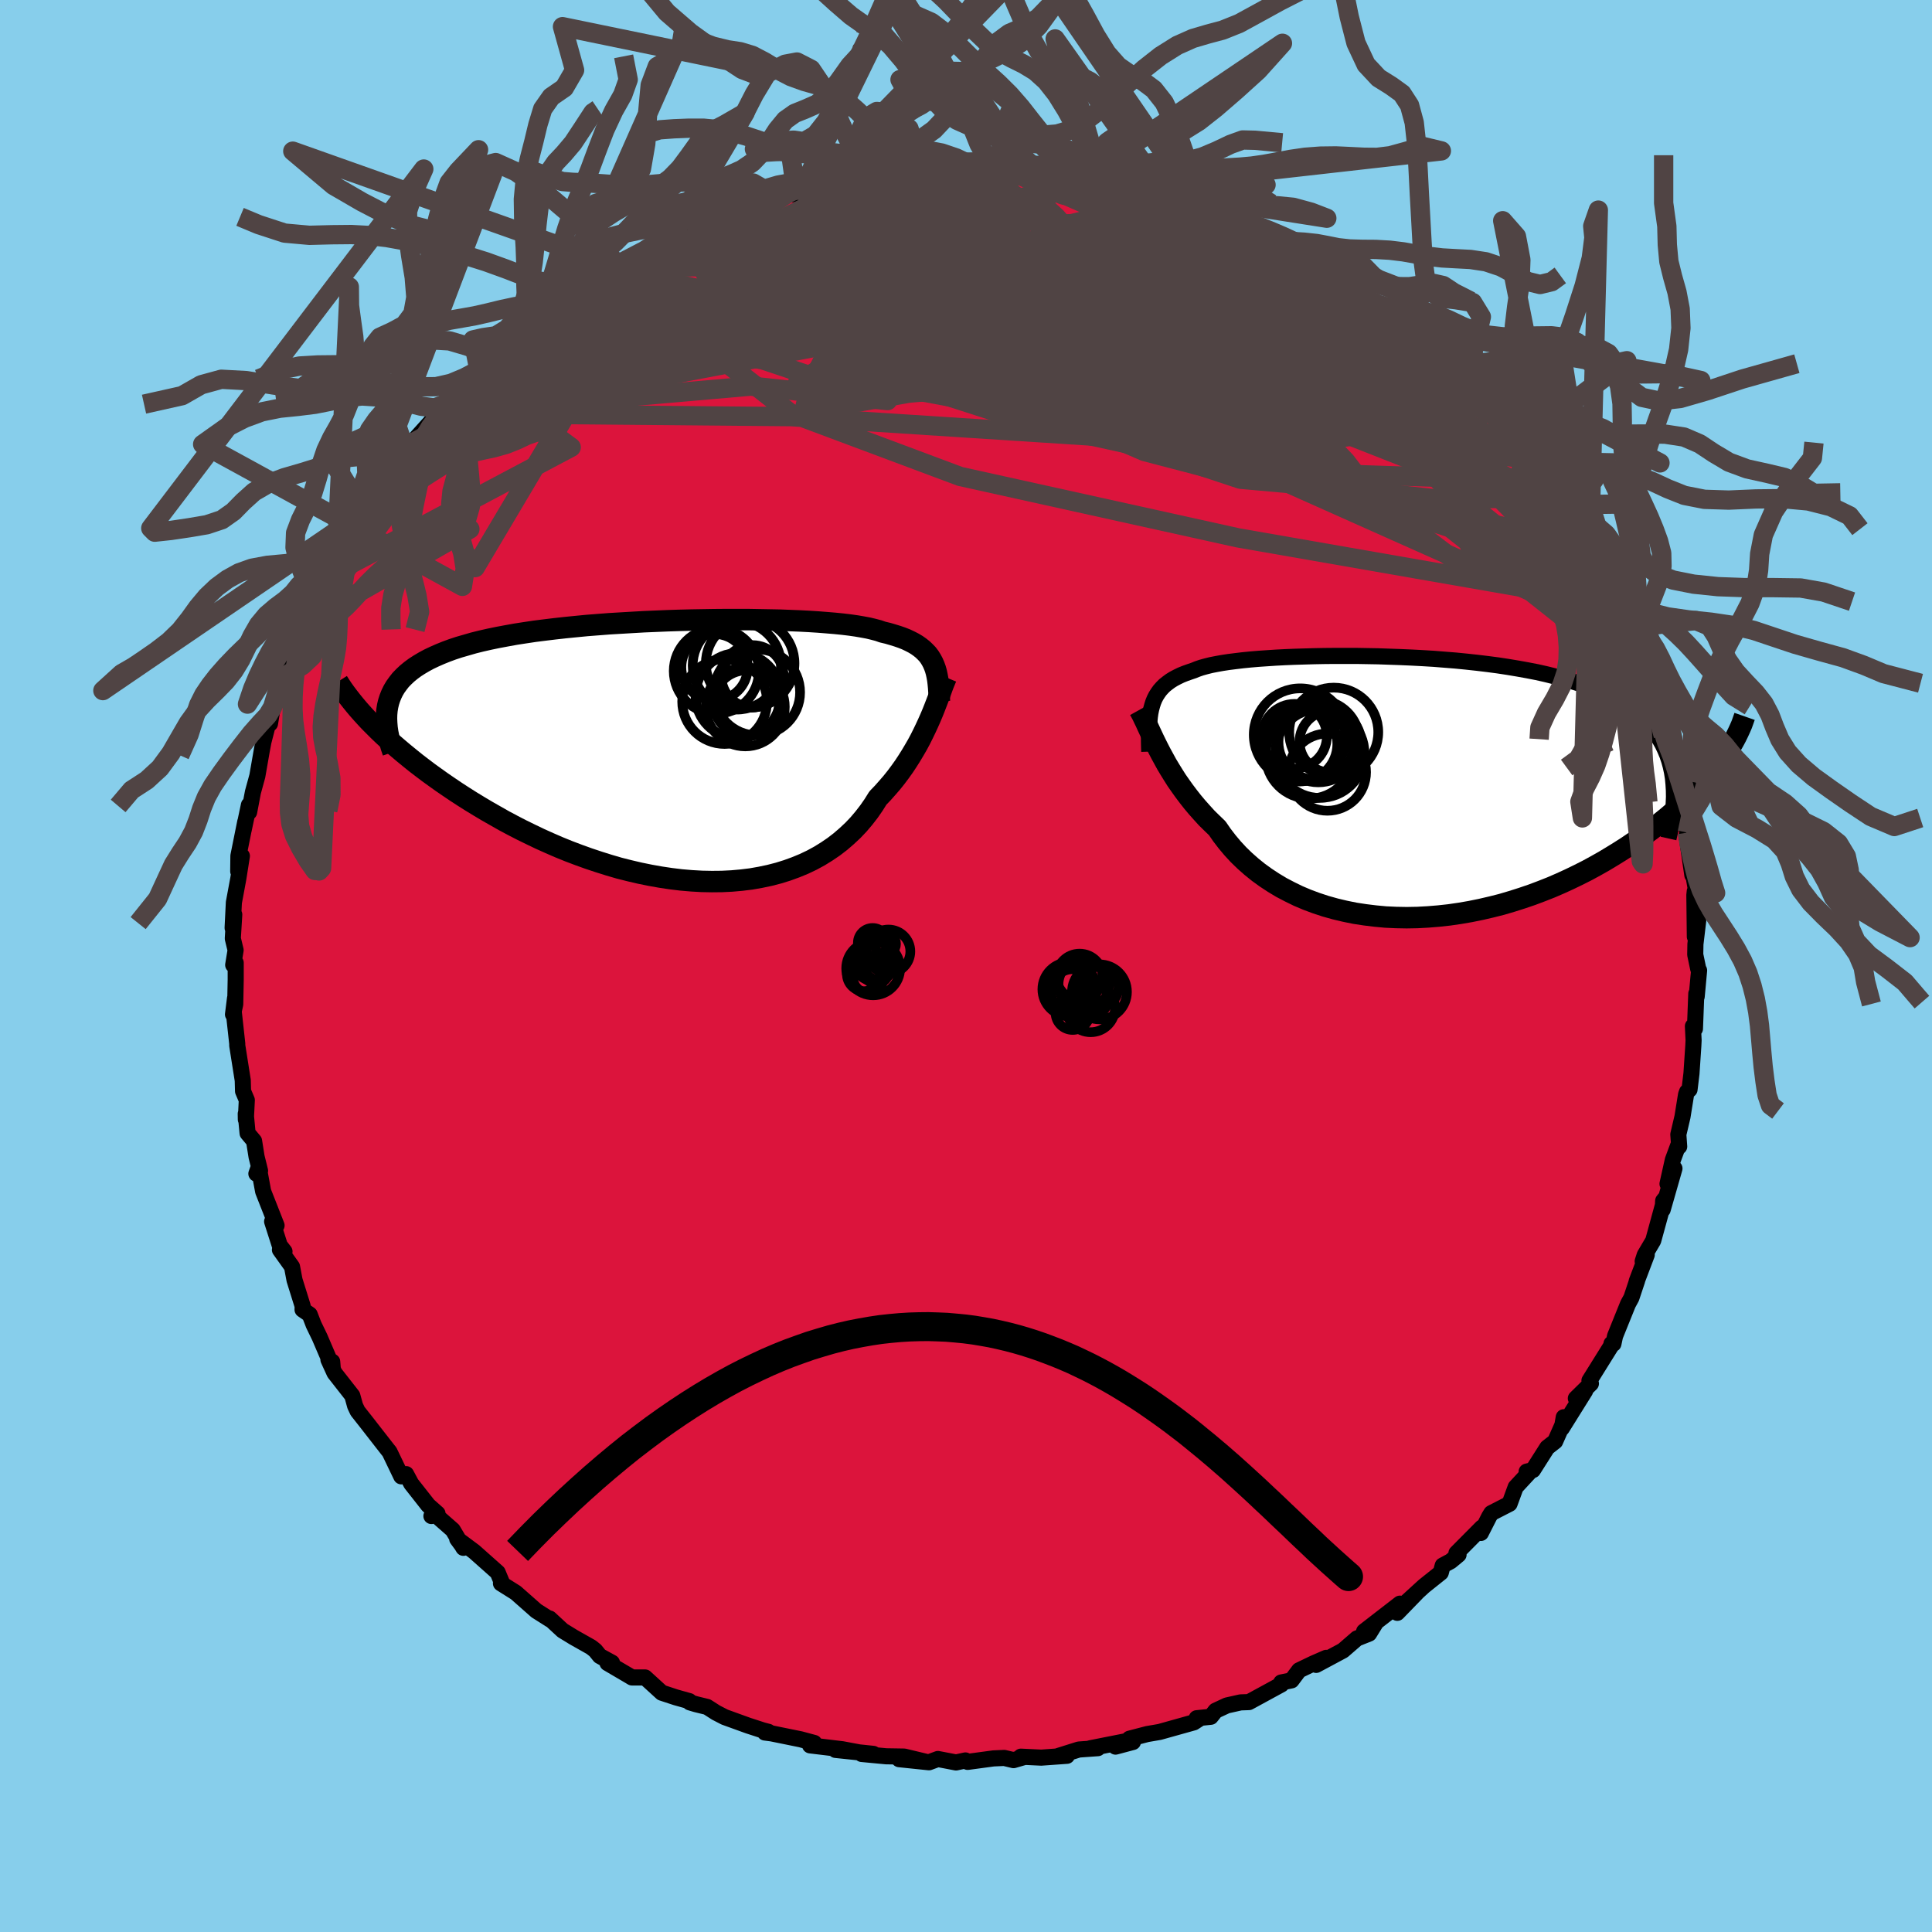 
  <svg viewBox="-100 -100 200 200" xmlns="http://www.w3.org/2000/svg" width="500" height="500" id="face-svg">
    <defs>
      <clipPath id="leftEyeClipPath">
        <polyline points="27.36,-9.1 27.2,-9.4 27.02,-9.69 26.81,-9.97 26.57,-10.22 26.31,-10.47 26.02,-10.7 25.71,-10.92 25.36,-11.13 24.99,-11.32 24.59,-11.51 24.16,-11.68 23.7,-11.84 23.21,-11.99 22.7,-12.14 22.15,-12.27 21.72,-12.42 21.23,-12.55 20.69,-12.68 20.1,-12.79 19.46,-12.9 18.76,-13 18.01,-13.09 17.21,-13.17 16.37,-13.24 15.48,-13.31 14.55,-13.37 13.58,-13.42 12.57,-13.46 11.53,-13.5 10.46,-13.52 9.35,-13.54 8.23,-13.56 7.08,-13.56 5.91,-13.56 4.72,-13.55 3.53,-13.53 2.32,-13.51 1.11,-13.48 -0.11,-13.44 -1.32,-13.39 -2.53,-13.34 -3.74,-13.27 -4.93,-13.2 -6.12,-13.13 -7.28,-13.04 -8.44,-12.95 -9.57,-12.84 -10.68,-12.73 -11.76,-12.61 -12.83,-12.48 -13.86,-12.35 -14.86,-12.2 -15.83,-12.05 -16.77,-11.88 -17.68,-11.71 -18.55,-11.53 -19.39,-11.34 -20.19,-11.14 -20.95,-10.92 -21.68,-10.71 -22.38,-10.48 -23.03,-10.24 -23.65,-9.99 -24.24,-9.73 -24.79,-9.47 -25.31,-9.19 -25.8,-8.9 -26.25,-8.61 -26.67,-8.3 -27.06,-7.98 -27.41,-7.65 -27.74,-7.31 -28.02,-6.95 -28.28,-6.59 -28.5,-6.22 -28.69,-5.83 -28.85,-5.43 -28.98,-5.03 -29.08,-4.61 -30.94,-2.99 -30.49,-2.54 -30.03,-2.08 -29.54,-1.61 -29.03,-1.14 -28.5,-0.66 -27.94,-0.18 -27.37,0.3 -26.77,0.79 -26.15,1.29 -25.51,1.78 -24.85,2.28 -24.17,2.77 -23.47,3.27 -22.74,3.77 -22,4.27 -21.23,4.77 -20.44,5.27 -19.62,5.77 -18.78,6.27 -17.92,6.76 -17.04,7.26 -16.14,7.74 -15.21,8.22 -14.27,8.68 -13.31,9.14 -12.33,9.58 -11.34,10.01 -10.33,10.42 -9.3,10.81 -8.27,11.18 -7.22,11.53 -6.17,11.86 -5.11,12.17 -4.04,12.44 -2.97,12.69 -1.89,12.91 -0.82,13.1 0.25,13.26 1.32,13.39 2.38,13.48 3.44,13.54 4.48,13.56 5.52,13.55 6.54,13.5 7.55,13.41 8.53,13.29 9.5,13.12 10.45,12.92 11.38,12.68 12.28,12.4 13.16,12.08 14.01,11.73 14.83,11.34 15.62,10.91 16.38,10.44 17.1,9.95 17.79,9.42 18.45,8.85 19.08,8.26 19.67,7.64 20.22,6.99 20.74,6.32 21.22,5.63 21.67,4.91 22.17,4.39 22.64,3.86 23.1,3.33 23.54,2.78 23.96,2.22 24.36,1.66 24.73,1.1 25.09,0.53 25.43,-0.04 25.76,-0.61 26.06,-1.17 26.34,-1.73 26.61,-2.29 26.86,-2.83 27.1,-3.37" />
      </clipPath>
      <clipPath id="rightEyeClipPath">
        <polyline points="-27.12,-8.43 -27.01,-8.78 -26.87,-9.12 -26.71,-9.43 -26.52,-9.73 -26.32,-10.01 -26.08,-10.28 -25.83,-10.53 -25.54,-10.76 -25.23,-10.99 -24.89,-11.2 -24.53,-11.39 -24.14,-11.58 -23.72,-11.75 -23.27,-11.91 -22.8,-12.07 -22.43,-12.22 -22.02,-12.36 -21.55,-12.49 -21.03,-12.62 -20.47,-12.73 -19.86,-12.84 -19.2,-12.94 -18.49,-13.03 -17.74,-13.12 -16.94,-13.2 -16.11,-13.27 -15.23,-13.33 -14.32,-13.39 -13.37,-13.44 -12.39,-13.48 -11.39,-13.51 -10.35,-13.54 -9.29,-13.56 -8.21,-13.57 -7.11,-13.57 -5.99,-13.57 -4.86,-13.55 -3.72,-13.53 -2.58,-13.49 -1.43,-13.45 -0.28,-13.4 0.87,-13.34 2.02,-13.27 3.16,-13.18 4.29,-13.09 5.4,-12.98 6.51,-12.86 7.59,-12.73 8.66,-12.59 9.71,-12.43 10.73,-12.26 11.73,-12.08 12.71,-11.89 13.65,-11.68 14.57,-11.45 15.45,-11.22 16.31,-10.96 17.13,-10.7 17.91,-10.42 18.67,-10.12 19.39,-9.81 20.08,-9.49 20.73,-9.15 21.35,-8.79 21.93,-8.43 22.48,-8.04 23,-7.64 23.49,-7.23 23.95,-6.8 24.37,-6.35 24.76,-5.88 25.11,-5.4 25.44,-4.9 25.73,-4.38 25.98,-3.85 26.21,-3.3 26.4,-2.73 26.56,-2.15 26.69,-1.55 31.93,-2.91 31.58,-2.43 31.21,-1.95 30.82,-1.46 30.4,-0.96 29.96,-0.46 29.5,0.04 29.01,0.55 28.5,1.06 27.97,1.57 27.41,2.08 26.83,2.59 26.22,3.11 25.59,3.62 24.94,4.13 24.26,4.64 23.56,5.15 22.83,5.66 22.08,6.17 21.3,6.67 20.49,7.17 19.66,7.67 18.81,8.15 17.93,8.63 17.02,9.09 16.09,9.54 15.15,9.97 14.18,10.39 13.19,10.78 12.18,11.16 11.15,11.51 10.11,11.84 9.06,12.15 7.99,12.42 6.91,12.67 5.83,12.89 4.73,13.08 3.63,13.24 2.53,13.36 1.43,13.45 0.33,13.51 -0.77,13.53 -1.86,13.51 -2.95,13.46 -4.02,13.36 -5.08,13.23 -6.13,13.07 -7.16,12.86 -8.17,12.62 -9.17,12.34 -10.14,12.02 -11.08,11.67 -12,11.28 -12.88,10.85 -13.74,10.4 -14.57,9.9 -15.36,9.38 -16.12,8.83 -16.84,8.25 -17.53,7.64 -18.18,7.01 -18.79,6.35 -19.36,5.67 -19.89,4.98 -20.38,4.27 -20.93,3.74 -21.47,3.21 -21.97,2.66 -22.46,2.11 -22.93,1.55 -23.37,0.99 -23.8,0.42 -24.2,-0.14 -24.59,-0.7 -24.95,-1.27 -25.29,-1.82 -25.62,-2.37 -25.92,-2.92 -26.21,-3.45 -26.48,-3.97" />
      </clipPath>
      <filter id="fuzzy">
        <feTurbulence id="turbulence" baseFrequency="0.05" numOctaves="3" type="noise" result="noise" />
        <feDisplacementMap in="SourceGraphic" in2="noise" scale="2" />
      </filter>
      <linearGradient id="rainbowGradient" x1="0%" y1="0%" x2="100%" y2="0%">
        <stop offset="0%" style="stop-color: rgb(145, 85, 61); stop-opacity: 1" />
        <stop offset="50%" style="stop-color: rgb(154, 205, 50); stop-opacity: 1" />
        <stop offset="100%" style="stop-color: rgb(0, 0, 0); stop-opacity: 1" />
      </linearGradient>
    </defs>
    <rect x="-100" y="-100" width="100%" height="100%" fill="rgb(135, 206, 235)" />
    <polyline id="faceContour" points="75.8,0.3 75.89,0.46 75.64,3.17 75.6,2.86 75.46,6.5 75.25,6.23 75.32,7.69 75.29,8.3 75.1,11.13 74.9,12.79 74.64,13.03 74.54,13.31 74.17,15.61 73.74,17.44 73.83,18.69 73.71,18.62 73.17,20.08 72.62,22.55 73.34,20.96 72.12,25.22 72.17,24.31 72.32,24.12 71.14,28.43 70.26,29.92 70.05,30.57 70.47,29.9 69.43,32.64 69.48,32.55 68.88,34.35 68.53,34.99 67.19,38.31 67.02,39.11 66.82,39.1 66.81,39.28 64.54,42.92 64.69,43.23 63.13,44.76 64.09,43.99 61.68,47.85 61.88,46.71 61.76,47.47 60.99,49.21 60.17,49.85 58.69,52.18 58.04,52.34 58.4,52.33 56.9,53.95 56.27,55.67 54.38,56.64 54.16,57 53.3,58.69 53.41,58.12 50.77,60.78 50.99,60.94 50.17,61.62 49.35,62.06 49.15,62.8 47.41,64.19 45.31,66.11 46.64,64.91 44.65,66.96 44.92,66.01 41.21,68.88 42.42,67.99 41.73,69.11 40.47,69.61 39.03,70.86 36.25,72.35 37.29,71.62 35.96,72.2 34.48,72.91 33.7,73.95 32.63,74.17 32.65,74.37 29.29,76.2 28.43,76.23 27,76.55 25.84,77.09 25.34,77.72 23.88,77.87 24.29,77.84 23.58,78.3 20.04,79.29 18.76,79.51 16.92,79.99 17.28,80.33 15.48,80.81 16.91,80.18 12.87,80.98 13.65,80.97 11.68,81.11 9.55,81.78 10.45,81.76 7.79,81.95 5.68,81.85 5.99,81.9 4.92,82.21 3.96,81.98 2.84,82.03 0.17,82.39 -0.06,82.24 -1.03,82.45 -2.91,82.09 -3.83,82.43 -6.92,82.11 -4.15,82.38 -6.4,81.84 -8.27,81.81 -10.8,81.57 -9.59,81.56 -13.51,81.15 -11.1,81.4 -12.81,81.08 -16.14,80.68 -15.71,80.43 -17.13,80.05 -20.13,79.44 -20.82,79.35 -20.45,79.28 -21.02,79.13 -22.56,78.63 -24.99,77.75 -25.88,77.29 -26.8,76.7 -27.95,76.42 -28.59,76.23 -28.64,76.1 -30.03,75.71 -31.49,75.23 -33.22,73.65 -34.58,73.65 -34.76,73.54 -37.11,72.16 -36.65,72.12 -37.91,71.43 -38.38,70.85 -38.81,70.51 -40.6,69.5 -41.76,68.79 -43.1,67.55 -43.06,67.65 -44.48,66.75 -46.61,64.87 -48.14,63.91 -48.01,63.91 -48.48,62.78 -50.91,60.62 -52.67,59.31 -52.14,60.03 -52.03,60.23 -53.13,58.38 -55.01,56.73 -55.34,56.94 -54.71,56.68 -55.67,55.83 -57.43,53.59 -57.96,52.6 -58.46,52.83 -59.68,50.29 -59.86,50.07 -61.38,48.12 -62.01,47.31 -62.98,46.08 -63.24,45.53 -63.53,44.48 -65.37,42.13 -66,40.75 -65.61,40.96 -65.56,41.57 -66.91,38.42 -67.53,37.14 -67.94,36.08 -68.68,35.57 -68.67,35.2 -69.51,32.51 -69.77,31.13 -71.02,29.38 -70.55,29.55 -71.04,28.92 -71.83,26.45 -71.37,26.86 -72.76,23.33 -73.22,20.83 -73.46,21.5 -73.08,21.2 -73.44,19.75 -73.7,18.11 -74.37,17.31 -74.56,15.3 -74.55,15.89 -74.45,13.88 -74.84,12.96 -74.87,11.84 -75.44,8.23 -75.44,8.04 -75.8,4.76 -75.67,3.34 -75.88,5.01 -75.65,3.97 -75.6,1.41 -75.6,-0.33 -75.86,-0.11 -75.61,-1.64 -75.9,-2.85 -75.75,-5.32 -75.92,-3.94 -75.79,-6.57 -75.33,-9.05 -74.96,-11.39 -75.34,-9.8 -75.32,-11.4 -74.61,-14.93 -74.77,-14.11 -74.23,-16.67 -74.21,-15.93 -73.82,-17.99 -73.36,-19.67 -72.9,-22.31 -72.73,-23.21 -71.88,-26.52 -72.05,-25.09 -71.87,-26.19 -71.33,-28.28 -71.19,-28.85 -70.56,-30.57 -69.66,-32.89 -70.15,-31.44 -68.67,-35.36 -67.91,-36.47 -68.39,-35.37 -67.76,-37.62 -67.45,-38.52 -66.71,-39.05 -66.12,-39.71 -66.07,-40.34 -64.59,-42.78 -64.24,-43.95 -64.41,-44.03 -62.73,-46.93 -62.3,-46.97 -60.71,-49.29 -60.4,-49.65 -60.32,-50.05 -58.11,-52.55 -58.71,-51.7 -57.02,-54.19 -57.46,-54.06 -55.17,-56.6 -54.84,-56.6 -54.64,-57.2 -54.55,-57.9 -53.27,-58.66 -50.71,-61.46 -50.67,-61.32 -50.38,-61.5 -48.61,-63.17 -48.96,-62.94 -48.36,-63.55 -46.34,-65.28 -44.99,-66.13 -43.31,-67.76 -44.83,-66.56 -41.32,-69.19 -42.83,-67.9 -41.07,-69.86 -40.41,-69.81 -38.96,-71.16 -36.97,-72.01 -37.63,-71.59 -35.66,-72.28 -35.89,-72.64 -34.42,-73.36 -31.32,-74.48 -32.14,-74.81 -28.87,-76.2 -28.82,-76.15 -28.65,-76.11 -26.12,-77.38 -25.52,-77.58 -24.49,-77.75 -23.05,-78.22 -20.49,-79.14 -20.63,-79.29 -20.2,-79.27 -17.64,-80.47 -16.9,-80.56 -17.93,-79.89 -16.08,-80.62 -13.99,-81.06 -12.1,-81.41 -12.61,-81.18 -11.29,-81.26 -8.22,-81.96 -9.19,-81.7 -6.62,-82.23 -6.12,-82.26 -6.02,-82.4 -4.61,-82.51 -2.47,-82.62 -1.45,-82.41 1.03,-82.46 1.46,-82.4 1.52,-82.36 3.12,-82.42 5.82,-82.24 4.94,-82.12 7.88,-81.88 8.74,-81.83 8.08,-81.88 10.36,-81.74 11.56,-81.19 15.03,-80.55 12.76,-81.34 14.76,-80.85 16.52,-80.69 18.35,-79.91 19.41,-79.75 20.98,-79.37 20.79,-79.19 22.06,-78.56 24.08,-78.55 25.25,-77.66 26.51,-77.3 25.11,-77.44 29.28,-76.23 28.71,-76.51 29.81,-75.87 30.19,-75.45 30.78,-75.47 34.47,-73.64 35.29,-73.13 35.54,-72.97 36.75,-72.5 37.28,-71.82 38.41,-71.33 38.7,-70.57 40.55,-69.53 41.16,-69.49 43.17,-67.84 43.19,-67.16 44.59,-66.29 45.96,-65.88 44.67,-66.39 46.79,-64.98 48.43,-63.79 49.49,-62.41 50.92,-60.87 51.22,-60.51 51.9,-60.26 51.84,-60.24 54,-57.38 54.91,-57.38 55.31,-56.07 54.68,-56.85 57.37,-53.92 56.74,-53.85 57.74,-52.88 59.01,-52.33 59.56,-51.02 61.06,-48.66 61.17,-49 61.62,-47.8 61.64,-47.72 63.08,-45.73 64.01,-44.06 64.77,-43.49 65.28,-41.1 66.1,-40.8 66.79,-39.63 66.73,-39.95 67.53,-36.96 67.6,-36.58 68.61,-34.9 69.37,-33.89 69.53,-32.93 70.24,-31.67 69.98,-31.41 70.69,-29.07 70.99,-28.09 71.57,-27.31 71.87,-25.13 72.53,-24.05 72.18,-23.86 73.04,-21.63 73.5,-21.2 73.33,-20.42 74.01,-17.78 74.09,-17.59 74.41,-15.36 74.67,-13.81 74.6,-13.45 75.19,-9.41 74.92,-11.62 75.55,-7.94 75.44,-7.73 75.4,-7.34 75.45,-3.03 75.8,-4.71 75.51,-2.27 75.49,-1.18 75.8,0.3 75.89,0.46" fill="rgb(220, 20, 60)" stroke="black" stroke-width="1.667" stroke-linejoin="round" filter="url(#fuzzy)" />
    <g transform="translate(46.39 -18.53)">
      <polyline id="rightCountour" points="-27.12,-8.43 -27.01,-8.78 -26.87,-9.12 -26.71,-9.43 -26.52,-9.73 -26.32,-10.01 -26.08,-10.28 -25.83,-10.53 -25.54,-10.76 -25.23,-10.99 -24.89,-11.2 -24.53,-11.39 -24.14,-11.58 -23.72,-11.75 -23.27,-11.91 -22.8,-12.07 -22.43,-12.22 -22.02,-12.36 -21.55,-12.49 -21.03,-12.62 -20.47,-12.73 -19.86,-12.84 -19.2,-12.94 -18.49,-13.03 -17.74,-13.12 -16.94,-13.2 -16.11,-13.27 -15.23,-13.33 -14.32,-13.39 -13.37,-13.44 -12.39,-13.48 -11.39,-13.51 -10.35,-13.54 -9.29,-13.56 -8.21,-13.57 -7.11,-13.57 -5.99,-13.57 -4.86,-13.55 -3.72,-13.53 -2.58,-13.49 -1.43,-13.45 -0.28,-13.4 0.87,-13.34 2.02,-13.27 3.16,-13.18 4.29,-13.09 5.4,-12.98 6.51,-12.86 7.59,-12.73 8.66,-12.59 9.71,-12.43 10.73,-12.26 11.73,-12.08 12.71,-11.89 13.65,-11.68 14.57,-11.45 15.45,-11.22 16.31,-10.96 17.13,-10.7 17.91,-10.42 18.67,-10.12 19.39,-9.81 20.08,-9.49 20.73,-9.15 21.35,-8.79 21.93,-8.43 22.48,-8.04 23,-7.64 23.49,-7.23 23.95,-6.8 24.37,-6.35 24.76,-5.88 25.11,-5.4 25.44,-4.9 25.73,-4.38 25.98,-3.85 26.21,-3.3 26.4,-2.73 26.56,-2.15 26.69,-1.55 31.93,-2.91 31.58,-2.43 31.21,-1.95 30.82,-1.46 30.4,-0.96 29.96,-0.46 29.5,0.04 29.01,0.55 28.5,1.06 27.97,1.57 27.41,2.08 26.83,2.59 26.22,3.11 25.59,3.62 24.94,4.13 24.26,4.64 23.56,5.15 22.83,5.66 22.08,6.17 21.3,6.67 20.49,7.17 19.66,7.67 18.81,8.15 17.93,8.63 17.02,9.09 16.09,9.54 15.15,9.97 14.18,10.39 13.19,10.78 12.18,11.16 11.15,11.51 10.11,11.84 9.06,12.15 7.99,12.42 6.91,12.67 5.83,12.89 4.73,13.08 3.63,13.24 2.53,13.36 1.43,13.45 0.33,13.51 -0.77,13.53 -1.86,13.51 -2.95,13.46 -4.02,13.36 -5.08,13.23 -6.13,13.07 -7.16,12.86 -8.17,12.62 -9.17,12.34 -10.14,12.02 -11.08,11.67 -12,11.28 -12.88,10.85 -13.74,10.4 -14.57,9.9 -15.36,9.38 -16.12,8.83 -16.84,8.25 -17.53,7.64 -18.18,7.01 -18.79,6.35 -19.36,5.67 -19.89,4.98 -20.38,4.27 -20.93,3.74 -21.47,3.21 -21.97,2.66 -22.46,2.11 -22.93,1.55 -23.37,0.99 -23.8,0.42 -24.2,-0.14 -24.59,-0.7 -24.95,-1.27 -25.29,-1.82 -25.62,-2.37 -25.92,-2.92 -26.21,-3.45 -26.48,-3.97" fill="white" stroke="white" stroke-width="0" stroke-linejoin="round" filter="url(#fuzzy)" />
    </g>
    <g transform="translate(-30.79 -22.3)">
      <polyline id="leftCountour" points="27.36,-9.1 27.2,-9.4 27.02,-9.69 26.81,-9.97 26.57,-10.22 26.31,-10.47 26.02,-10.7 25.71,-10.92 25.36,-11.13 24.99,-11.32 24.59,-11.51 24.16,-11.68 23.7,-11.84 23.21,-11.99 22.7,-12.14 22.15,-12.27 21.72,-12.42 21.23,-12.55 20.69,-12.68 20.1,-12.79 19.46,-12.9 18.76,-13 18.01,-13.09 17.21,-13.17 16.37,-13.24 15.48,-13.31 14.55,-13.37 13.58,-13.42 12.57,-13.46 11.53,-13.5 10.46,-13.52 9.35,-13.54 8.23,-13.56 7.08,-13.56 5.91,-13.56 4.72,-13.55 3.53,-13.53 2.32,-13.51 1.11,-13.48 -0.11,-13.44 -1.32,-13.39 -2.53,-13.34 -3.74,-13.27 -4.93,-13.2 -6.12,-13.13 -7.28,-13.04 -8.44,-12.95 -9.57,-12.84 -10.68,-12.73 -11.76,-12.61 -12.83,-12.48 -13.86,-12.35 -14.86,-12.2 -15.83,-12.05 -16.77,-11.88 -17.68,-11.71 -18.55,-11.53 -19.39,-11.34 -20.19,-11.14 -20.95,-10.92 -21.68,-10.71 -22.38,-10.48 -23.03,-10.24 -23.65,-9.99 -24.24,-9.73 -24.79,-9.47 -25.31,-9.19 -25.8,-8.9 -26.25,-8.61 -26.67,-8.3 -27.06,-7.98 -27.41,-7.65 -27.74,-7.31 -28.02,-6.95 -28.28,-6.59 -28.5,-6.22 -28.69,-5.83 -28.85,-5.43 -28.98,-5.03 -29.08,-4.61 -30.94,-2.99 -30.49,-2.54 -30.03,-2.08 -29.54,-1.61 -29.03,-1.14 -28.5,-0.66 -27.94,-0.18 -27.37,0.3 -26.77,0.79 -26.15,1.29 -25.51,1.78 -24.85,2.28 -24.17,2.77 -23.47,3.27 -22.74,3.77 -22,4.27 -21.23,4.77 -20.44,5.27 -19.62,5.77 -18.78,6.27 -17.92,6.76 -17.04,7.26 -16.14,7.74 -15.21,8.22 -14.27,8.68 -13.31,9.14 -12.33,9.58 -11.34,10.01 -10.33,10.42 -9.3,10.81 -8.27,11.18 -7.22,11.53 -6.17,11.86 -5.11,12.17 -4.04,12.44 -2.97,12.69 -1.89,12.91 -0.82,13.1 0.25,13.26 1.32,13.39 2.38,13.48 3.44,13.54 4.48,13.56 5.52,13.55 6.54,13.5 7.55,13.41 8.53,13.29 9.5,13.12 10.45,12.92 11.38,12.68 12.28,12.4 13.16,12.08 14.01,11.73 14.83,11.34 15.62,10.91 16.38,10.44 17.1,9.95 17.79,9.42 18.45,8.85 19.08,8.26 19.67,7.64 20.22,6.99 20.74,6.32 21.22,5.63 21.67,4.91 22.17,4.39 22.64,3.86 23.1,3.33 23.54,2.78 23.96,2.22 24.36,1.66 24.73,1.1 25.09,0.53 25.43,-0.04 25.76,-0.61 26.06,-1.17 26.34,-1.73 26.61,-2.29 26.86,-2.83 27.1,-3.37" fill="white" stroke="white" stroke-width="0" stroke-linejoin="round" filter="url(#fuzzy)" />
    </g>
    <g transform="translate(46.39 -18.53)">
      <polyline id="rightUpper" points="-27.42,-3.66 -27.44,-4.26 -27.45,-4.82 -27.45,-5.36 -27.45,-5.87 -27.43,-6.35 -27.4,-6.81 -27.36,-7.25 -27.3,-7.67 -27.22,-8.06 -27.12,-8.43 -27.01,-8.78 -26.87,-9.12 -26.71,-9.43 -26.52,-9.73 -26.32,-10.01 -26.08,-10.28 -25.83,-10.53 -25.54,-10.76 -25.23,-10.99 -24.89,-11.2 -24.53,-11.39 -24.14,-11.58 -23.72,-11.75 -23.27,-11.91 -22.8,-12.07 -22.43,-12.22 -22.02,-12.36 -21.55,-12.49 -21.03,-12.62 -20.47,-12.73 -19.86,-12.84 -19.2,-12.94 -18.49,-13.03 -17.74,-13.12 -16.94,-13.2 -16.11,-13.27 -15.23,-13.33 -14.32,-13.39 -13.37,-13.44 -12.39,-13.48 -11.39,-13.51 -10.35,-13.54 -9.29,-13.56 -8.21,-13.57 -7.11,-13.57 -5.99,-13.57 -4.86,-13.55 -3.72,-13.53 -2.58,-13.49 -1.43,-13.45 -0.28,-13.4 0.87,-13.34 2.02,-13.27 3.16,-13.18 4.29,-13.09 5.4,-12.98 6.51,-12.86 7.59,-12.73 8.66,-12.59 9.71,-12.43 10.73,-12.26 11.73,-12.08 12.71,-11.89 13.65,-11.68 14.57,-11.45 15.45,-11.22 16.31,-10.96 17.13,-10.7 17.91,-10.42 18.67,-10.12 19.39,-9.81 20.08,-9.49 20.73,-9.15 21.35,-8.79 21.93,-8.43 22.48,-8.04 23,-7.64 23.49,-7.23 23.95,-6.8 24.37,-6.35 24.76,-5.88 25.11,-5.4 25.44,-4.9 25.73,-4.38 25.98,-3.85 26.21,-3.3 26.4,-2.73 26.56,-2.15 26.69,-1.55 26.79,-0.93 26.85,-0.3 26.89,0.35 26.9,1.02 26.87,1.7 26.82,2.39 26.74,3.1 26.63,3.83 26.5,4.57 26.33,5.33" fill="none" stroke="black" stroke-width="1.667" stroke-linejoin="round" filter="url(#fuzzy)" />
      <polyline id="rightLower" points="-28.43,-7.99 -28.28,-7.72 -28.12,-7.42 -27.96,-7.08 -27.78,-6.71 -27.6,-6.31 -27.4,-5.88 -27.19,-5.43 -26.97,-4.96 -26.73,-4.47 -26.48,-3.97 -26.21,-3.45 -25.92,-2.92 -25.62,-2.37 -25.29,-1.82 -24.95,-1.27 -24.59,-0.7 -24.2,-0.14 -23.8,0.42 -23.37,0.99 -22.93,1.55 -22.46,2.11 -21.97,2.66 -21.47,3.21 -20.93,3.74 -20.38,4.27 -19.89,4.98 -19.36,5.67 -18.79,6.35 -18.18,7.01 -17.53,7.64 -16.84,8.25 -16.12,8.83 -15.36,9.38 -14.57,9.9 -13.74,10.4 -12.88,10.85 -12,11.28 -11.08,11.67 -10.14,12.02 -9.17,12.34 -8.17,12.62 -7.16,12.86 -6.13,13.07 -5.08,13.23 -4.02,13.36 -2.95,13.46 -1.86,13.51 -0.77,13.53 0.33,13.51 1.43,13.45 2.53,13.36 3.63,13.24 4.73,13.08 5.83,12.89 6.91,12.67 7.99,12.42 9.06,12.15 10.11,11.84 11.15,11.51 12.18,11.16 13.19,10.78 14.18,10.39 15.15,9.97 16.09,9.54 17.02,9.09 17.93,8.63 18.81,8.15 19.66,7.67 20.49,7.17 21.3,6.67 22.08,6.17 22.83,5.66 23.56,5.15 24.26,4.64 24.94,4.13 25.59,3.62 26.22,3.11 26.83,2.59 27.41,2.08 27.97,1.57 28.5,1.06 29.01,0.55 29.5,0.04 29.96,-0.46 30.4,-0.96 30.82,-1.46 31.21,-1.95 31.58,-2.43 31.93,-2.91 32.25,-3.39 32.55,-3.85 32.83,-4.31 33.09,-4.76 33.33,-5.21 33.54,-5.64 33.74,-6.07 33.92,-6.49 34.07,-6.91 34.21,-7.31" fill="none" stroke="black" stroke-width="2.222" stroke-linejoin="round" filter="url(#fuzzy)" />
      <circle r="4.532" cx="-10.842" cy="-3.327" stroke="black" fill="none" stroke-width="1.0" filter="url(#fuzzy)" clip-path="url(#rightEyeClipPath)" /><circle r="3.18" cx="-8.682" cy="-4.692" stroke="black" fill="none" stroke-width="1.0" filter="url(#fuzzy)" clip-path="url(#rightEyeClipPath)" /><circle r="4.808" cx="-11.792" cy="-5.402" stroke="black" fill="none" stroke-width="1.0" filter="url(#fuzzy)" clip-path="url(#rightEyeClipPath)" /><circle r="3.35" cx="-12.382" cy="-5.252" stroke="black" fill="none" stroke-width="1.0" filter="url(#fuzzy)" clip-path="url(#rightEyeClipPath)" /><circle r="3.922" cx="-10.122" cy="-4.657" stroke="black" fill="none" stroke-width="1.0" filter="url(#fuzzy)" clip-path="url(#rightEyeClipPath)" /><circle r="4.61" cx="-8.322" cy="-5.677" stroke="black" fill="none" stroke-width="1.0" filter="url(#fuzzy)" clip-path="url(#rightEyeClipPath)" /><circle r="4.258" cx="-9.917" cy="-4.742" stroke="black" fill="none" stroke-width="1.0" filter="url(#fuzzy)" clip-path="url(#rightEyeClipPath)" /><circle r="3.996" cx="-8.972" cy="-1.537" stroke="black" fill="none" stroke-width="1.0" filter="url(#fuzzy)" clip-path="url(#rightEyeClipPath)" /><circle r="3.878" cx="-11.827" cy="-4.457" stroke="black" fill="none" stroke-width="1.0" filter="url(#fuzzy)" clip-path="url(#rightEyeClipPath)" /><circle r="4.616" cx="-9.757" cy="-3.487" stroke="black" fill="none" stroke-width="1.0" filter="url(#fuzzy)" clip-path="url(#rightEyeClipPath)" />
      </g>
    <g transform="translate(-30.79 -22.3)">
      <polyline id="leftUpper" points="28.04,-5.11 28.02,-5.6 27.99,-6.06 27.96,-6.51 27.92,-6.93 27.87,-7.34 27.8,-7.73 27.72,-8.1 27.62,-8.45 27.5,-8.78 27.36,-9.1 27.2,-9.4 27.02,-9.69 26.81,-9.97 26.57,-10.22 26.31,-10.47 26.02,-10.7 25.71,-10.92 25.36,-11.13 24.99,-11.32 24.59,-11.51 24.16,-11.68 23.7,-11.84 23.21,-11.99 22.7,-12.14 22.15,-12.27 21.72,-12.42 21.23,-12.55 20.69,-12.68 20.1,-12.79 19.46,-12.9 18.76,-13 18.01,-13.09 17.21,-13.17 16.37,-13.24 15.48,-13.31 14.55,-13.37 13.58,-13.42 12.57,-13.46 11.53,-13.5 10.46,-13.52 9.35,-13.54 8.23,-13.56 7.08,-13.56 5.91,-13.56 4.72,-13.55 3.53,-13.53 2.32,-13.51 1.11,-13.48 -0.11,-13.44 -1.32,-13.39 -2.53,-13.34 -3.74,-13.27 -4.93,-13.2 -6.12,-13.13 -7.28,-13.04 -8.44,-12.95 -9.57,-12.84 -10.68,-12.73 -11.76,-12.61 -12.83,-12.48 -13.86,-12.35 -14.86,-12.2 -15.83,-12.05 -16.77,-11.88 -17.68,-11.71 -18.55,-11.53 -19.39,-11.34 -20.19,-11.14 -20.95,-10.92 -21.68,-10.71 -22.38,-10.48 -23.03,-10.24 -23.65,-9.99 -24.24,-9.73 -24.79,-9.47 -25.31,-9.19 -25.8,-8.9 -26.25,-8.61 -26.67,-8.3 -27.06,-7.98 -27.41,-7.65 -27.74,-7.31 -28.02,-6.95 -28.28,-6.59 -28.5,-6.22 -28.69,-5.83 -28.85,-5.43 -28.98,-5.03 -29.08,-4.61 -29.15,-4.18 -29.19,-3.74 -29.2,-3.29 -29.18,-2.83 -29.14,-2.35 -29.07,-1.87 -28.97,-1.38 -28.85,-0.88 -28.7,-0.37 -28.52,0.15" fill="none" stroke="black" stroke-width="2.222" stroke-linejoin="round" filter="url(#fuzzy)" />
      <polyline id="leftLower" points="28.74,-7.57 28.62,-7.28 28.49,-6.96 28.35,-6.6 28.21,-6.21 28.06,-5.79 27.89,-5.35 27.71,-4.88 27.52,-4.39 27.32,-3.89 27.1,-3.37 26.86,-2.83 26.61,-2.29 26.34,-1.73 26.06,-1.17 25.76,-0.61 25.43,-0.04 25.09,0.53 24.73,1.1 24.36,1.66 23.96,2.22 23.54,2.78 23.1,3.33 22.64,3.86 22.17,4.39 21.67,4.91 21.22,5.63 20.74,6.32 20.22,6.99 19.67,7.64 19.08,8.26 18.45,8.85 17.79,9.42 17.1,9.95 16.38,10.44 15.62,10.91 14.83,11.34 14.01,11.73 13.16,12.08 12.28,12.4 11.38,12.68 10.45,12.92 9.5,13.12 8.53,13.29 7.55,13.41 6.54,13.5 5.52,13.55 4.48,13.56 3.44,13.54 2.38,13.48 1.32,13.39 0.25,13.26 -0.82,13.1 -1.89,12.91 -2.97,12.69 -4.04,12.44 -5.11,12.17 -6.17,11.86 -7.22,11.53 -8.27,11.18 -9.3,10.81 -10.33,10.42 -11.34,10.01 -12.33,9.58 -13.31,9.14 -14.27,8.68 -15.21,8.22 -16.14,7.74 -17.04,7.26 -17.92,6.76 -18.78,6.27 -19.62,5.77 -20.44,5.27 -21.23,4.77 -22,4.27 -22.74,3.77 -23.47,3.27 -24.17,2.77 -24.85,2.28 -25.51,1.78 -26.15,1.29 -26.77,0.79 -27.37,0.3 -27.94,-0.18 -28.5,-0.66 -29.03,-1.14 -29.54,-1.61 -30.03,-2.08 -30.49,-2.54 -30.94,-2.99 -31.36,-3.44 -31.76,-3.88 -32.14,-4.31 -32.5,-4.74 -32.84,-5.16 -33.16,-5.57 -33.46,-5.97 -33.74,-6.36 -34,-6.75 -34.24,-7.13" fill="none" stroke="black" stroke-width="2.222" stroke-linejoin="round" filter="url(#fuzzy)" />
      <circle r="4.588" cx="8.446" cy="-9.03" stroke="black" fill="none" stroke-width="1.0" filter="url(#fuzzy)" clip-path="url(#leftEyeClipPath)" /><circle r="3.438" cx="4.761" cy="-8.63" stroke="black" fill="none" stroke-width="1.0" filter="url(#fuzzy)" clip-path="url(#leftEyeClipPath)" /><circle r="3.38" cx="8.056" cy="-4.925" stroke="black" fill="none" stroke-width="1.0" filter="url(#fuzzy)" clip-path="url(#leftEyeClipPath)" /><circle r="4.39" cx="5.801" cy="-5.075" stroke="black" fill="none" stroke-width="1.0" filter="url(#fuzzy)" clip-path="url(#leftEyeClipPath)" /><circle r="4.454" cx="9.161" cy="-6.03" stroke="black" fill="none" stroke-width="1.0" filter="url(#fuzzy)" clip-path="url(#leftEyeClipPath)" /><circle r="4.09" cx="7.941" cy="-4.525" stroke="black" fill="none" stroke-width="1.0" filter="url(#fuzzy)" clip-path="url(#leftEyeClipPath)" /><circle r="3.222" cx="8.691" cy="-7.695" stroke="black" fill="none" stroke-width="1.0" filter="url(#fuzzy)" clip-path="url(#leftEyeClipPath)" /><circle r="4.57" cx="7.066" cy="-8.815" stroke="black" fill="none" stroke-width="1.0" filter="url(#fuzzy)" clip-path="url(#leftEyeClipPath)" /><circle r="4.416" cx="7.206" cy="-5.685" stroke="black" fill="none" stroke-width="1.0" filter="url(#fuzzy)" clip-path="url(#leftEyeClipPath)" /><circle r="4.41" cx="4.946" cy="-8.235" stroke="black" fill="none" stroke-width="1.0" filter="url(#fuzzy)" clip-path="url(#leftEyeClipPath)" />
    </g>
    <g id="hairs">
      <polyline points="1.52,-82.36 38.68,-55.34 39,-57.25 31.19,-62.76 24.36,-65.51 19.39,-66.5 15.63,-67.29 12.65,-68.13 10.34,-68.54 8.78,-68.19 7.96,-67.33 7.69,-66.52 8.06,-66.13 9.62,-65.92 12.95,-65.22 17.53,-63.58 21.45,-61.39 22.68,-60.04 21.23,-60.98 19.26,-64.41 17.18,-69.21 11.84,-74.89 19.41,-79.75" fill="none" stroke="rgb(80, 68, 68)" stroke-width="2" stroke-linejoin="round" filter="url(#fuzzy)" /><polyline points="28.71,-76.51 31.9,-74.52 36.39,-70.36 40.43,-65.1 39.67,-61.31 34.23,-59.08 27.24,-57.5 20.87,-56.38 15.07,-56.41 9.05,-58.2 3.14,-61.49 -1.03,-65.2 -2,-67.98 -0.02,-69.07 2.75,-68.81 3.5,-68.47 0.55,-69.33 -5.67,-71.48 -13.01,-73.59 -17.96,-74.84 -13.92,-77.38 5.82,-82.24" fill="none" stroke="rgb(80, 68, 68)" stroke-width="2" stroke-linejoin="round" filter="url(#fuzzy)" /><polyline points="-54.84,-56.6 -1.94,-66.65 4.54,-70.99 2.12,-72.34 3.81,-71.51 9.15,-69.45 14.95,-67.5 19.57,-66.44 22.47,-66.26 22.73,-66.6 18.93,-67.01 10.12,-66.9 -3.54,-65.84 -20.24,-64.24 -35.38,-63.25 -40.55,-64.84 -23.05,-78.22" fill="none" stroke="rgb(80, 68, 68)" stroke-width="2" stroke-linejoin="round" filter="url(#fuzzy)" /><polyline points="30.19,-75.45 31.75,-71.95 18.58,-75.1 5.95,-77.56 -2.9,-78.24 -8.57,-77.5 -11.81,-75.92 -12.69,-74.07 -11.09,-72.37 -7.33,-71 -2.2,-70.04 3.25,-69.53 7.94,-69.54 11.04,-69.98 12.25,-70.62 12.13,-71.21 11.81,-71.69 11.88,-72.19 10.92,-72.62 5.99,-72.14 -2.4,-68.78 0.19,-60.6 59.01,-52.33" fill="none" stroke="rgb(80, 68, 68)" stroke-width="2" stroke-linejoin="round" filter="url(#fuzzy)" /><polyline points="-12.1,-81.41 -7.76,-76.4 -8.49,-73.86 -3.29,-74.84 3.03,-75.76 7.54,-74.89 9.07,-72.71 7.31,-70.6 3.55,-69.39 0.51,-68.81 0.33,-67.96 2.34,-66.42 3.44,-65.05 2.11,-65.38 2.03,-67.55 4.83,-70.06 -23.05,-78.22" fill="none" stroke="rgb(80, 68, 68)" stroke-width="2" stroke-linejoin="round" filter="url(#fuzzy)" /><polyline points="-24.49,-77.75 4.41,-59.87 -7.92,-59.86 -14.2,-63.51 -10.05,-66.76 -0.29,-68.97 10.22,-70.51 18.34,-71.72 22.85,-72.7 23.88,-73.34 22.28,-73.55 18.98,-73.35 14.77,-72.76 10.54,-71.82 7.32,-70.39 6.09,-68.24 7.07,-65.39 9.41,-62.42 11.62,-60.6 12.89,-61.26 13.8,-64.6 15.77,-68.67 20.88,-69.45 35.62,-61.16 69.37,-33.89" fill="none" stroke="rgb(80, 68, 68)" stroke-width="2" stroke-linejoin="round" filter="url(#fuzzy)" /><polyline points="49.49,-62.41 4.83,-70.78 -2.27,-72.34 3.32,-72.66 10.93,-72.7 16.84,-72.44 19.45,-71.94 18.63,-71.21 15.58,-70.17 12.12,-68.83 9.79,-67.33 9.4,-65.85 11.07,-64.48 14.22,-63.16 17.56,-61.96 19.27,-61.3 17.9,-61.91 13.36,-64.3 6.74,-68.05 -1.62,-71.24 -14.23,-71.07 -34.09,-66.19 -50.71,-61.46" fill="none" stroke="rgb(80, 68, 68)" stroke-width="2" stroke-linejoin="round" filter="url(#fuzzy)" /><polyline points="1.52,-82.36 1.76,-80.89 2,-78.37 7.23,-73.29 12.72,-66.62 15.86,-60.6 16.45,-56.66 14.91,-55.05 11.75,-55.41 7.62,-57.17 3.23,-59.84 -0.7,-62.98 -3.43,-66.16 -4.13,-68.82 -2.21,-70.38 2.24,-70.5 8.19,-69.42 14.08,-67.84 18.73,-66.57 22.36,-65.93 26.31,-65.65 31.23,-65.43 36.38,-64.71 44.72,-59.07 68.61,-34.9" fill="none" stroke="rgb(80, 68, 68)" stroke-width="2" stroke-linejoin="round" filter="url(#fuzzy)" /><polyline points="34.47,-73.64 54.64,-49.75 57.43,-47.56 51.95,-51.99 41.86,-58.31 30.92,-64.09 22.59,-68.22 18.99,-70.36 20.6,-70.43 26.45,-68.57 34.54,-65.23 42.53,-61.28 48.43,-57.85 50.94,-56.04 49.27,-56.67 42.58,-60 29.8,-65.13 10.4,-70.01 -12.31,-73.54 -16.08,-80.62" fill="none" stroke="rgb(80, 68, 68)" stroke-width="2" stroke-linejoin="round" filter="url(#fuzzy)" /><polyline points="38.41,-71.33 25.86,-74.04 21.91,-72.89 23.28,-72.09 24.52,-72.55 23.92,-72.97 21.12,-72.38 16.36,-70.96 10.9,-69.71 6.81,-69.48 5.63,-70.32 7.1,-71.58 9.52,-72.4 11.92,-72.18 16.01,-70.5 24.62,-67.23 35.8,-63.64 36.88,-64.91 7.88,-81.88" fill="none" stroke="rgb(80, 68, 68)" stroke-width="2" stroke-linejoin="round" filter="url(#fuzzy)" /><polyline points="71.57,-27.31 39.56,-59.77 28.62,-69.22 23.23,-70.4 18.16,-70.16 12.49,-70.93 7.32,-72.71 4.08,-74.77 3.34,-76.55 4.29,-77.76 4.99,-78.16 3.1,-77.33 -3.3,-74.81 -14.65,-70.57 -27.81,-65.76 -33.89,-63.14 -18.52,-65.88 35.29,-73.13" fill="none" stroke="rgb(80, 68, 68)" stroke-width="2" stroke-linejoin="round" filter="url(#fuzzy)" /><polyline points="70.69,-29.07 48.23,-46.86 30.52,-54.72 20.39,-57.6 12.39,-59.75 4.89,-62.02 -0.4,-63.92 -1.12,-64.85 3.21,-64.67 10.58,-63.69 17.68,-62.53 21.67,-61.74 21.4,-61.58 17.37,-62.05 10.91,-62.95 3.05,-63.98 -5.83,-64.89 -15.37,-65.56 -24.22,-66.21 -29.58,-67.33 -28.29,-69.46 -18.85,-72.4 -2.45,-74.07 19.98,-69.15 61.64,-47.72" fill="none" stroke="rgb(80, 68, 68)" stroke-width="2" stroke-linejoin="round" filter="url(#fuzzy)" /><polyline points="64.77,-43.49 10.18,-55.48 14.03,-63.01 25.31,-65 31.38,-64.88 31.22,-65.49 26.87,-67.66 20.85,-70.72 15.47,-73.54 12.4,-75.28 12.16,-75.54 13.88,-74.41 15.85,-72.34 16.82,-69.92 17.19,-67.67 18.75,-65.88 22.7,-64.9 27.83,-65.03 32.54,-65.59 39.54,-64.73 43.17,-67.84" fill="none" stroke="rgb(80, 68, 68)" stroke-width="2" stroke-linejoin="round" filter="url(#fuzzy)" /><polyline points="38.41,-71.33 1.84,-74.08 0.3,-75.46 4.63,-73.3 7.94,-69.58 10.55,-66.59 14.12,-64.98 19,-64.26 23.7,-63.85 26.25,-63.57 25.7,-63.47 22.58,-63.59 18.27,-63.91 14.09,-64.32 10.97,-64.53 9.48,-64.04 9.38,-62.5 8.64,-60.46 3.79,-59.64 -6.35,-61.98 -14.74,-67.33 -5.54,-71.81 38.7,-70.57" fill="none" stroke="rgb(80, 68, 68)" stroke-width="2" stroke-linejoin="round" filter="url(#fuzzy)" /><polyline points="-54.64,-57.2 -18.12,-56.87 15.22,-54.71 25.58,-58.06 21.2,-63.19 14.26,-66.98 11.59,-68.64 13.14,-68.95 14.92,-69.14 13.12,-69.96 6.57,-71.26 -3.2,-72.28 -13.38,-72.2 -21.49,-70.6 -25.95,-67.5 -25.55,-63.01 -18.21,-57.26 -0.61,-50.68 28.16,-44.32 57.91,-39.13 69.37,-33.89" fill="none" stroke="rgb(80, 68, 68)" stroke-width="2" stroke-linejoin="round" filter="url(#fuzzy)" /><polyline points="12.76,-81.34 31.58,-71.85 28.98,-68.87 12.89,-68.45 -4.02,-67.66 -12.76,-66.21 -11,-64.64 -1.73,-63.36 10.14,-62.44 20.81,-61.59 28.64,-60.31 33.41,-58.32 35.07,-55.96 33.27,-54.15 27.95,-53.81 20.25,-55.07 12.68,-57.05 8.1,-58.45 7.89,-58.64 10.26,-58.43 11.15,-59.75 9.77,-64.06 15.12,-70.92 25.25,-77.66" fill="none" stroke="rgb(80, 68, 68)" stroke-width="2" stroke-linejoin="round" filter="url(#fuzzy)" /><polyline points="10.36,-81.74 3.62,-74.18 12.44,-70.59 11.77,-70.29 5.75,-70.68 -0.4,-70.6 -5.38,-69.86 -9.39,-68.36 -12.48,-66 -14.7,-62.97 -16.14,-59.99 -16.65,-57.99 -15.55,-57.48 -12.05,-58.21 -5.91,-59.3 1.74,-59.96 7.05,-60.44 3.76,-62.21 -5.91,-66.73 20.98,-79.37" fill="none" stroke="rgb(80, 68, 68)" stroke-width="2" stroke-linejoin="round" filter="url(#fuzzy)" /><polyline points="36.75,-72.5 -1.79,-75.67 -10.65,-76.33 -10.61,-74.82 -9.42,-72.51 -6.37,-70.05 0.88,-67.53 12.05,-64.96 24.35,-62.58 34.56,-60.73 40.48,-59.72 41.12,-59.81 36.37,-61.11 26.83,-63.32 13.83,-65.71 -0.77,-67.55 -14.83,-68.58 -25.68,-69.54 -27.72,-72.89 -11.29,-81.26" fill="none" stroke="rgb(80, 68, 68)" stroke-width="2" stroke-linejoin="round" filter="url(#fuzzy)" /><polyline points="51.9,-60.26 38.46,-57.8 13.04,-63.97 -1.77,-65.65 -8.33,-63.8 -12.54,-61.44 -16.07,-60.22 -17.41,-60.44 -15.15,-61.79 -9.58,-63.76 -2.29,-65.76 5.03,-67.16 11.45,-67.4 16.89,-66.25 21.53,-64 25.12,-61.48 26.97,-59.62 26.41,-58.96 23.37,-59.45 18.49,-60.81 12.9,-63.08 8.96,-66.38 12.23,-69.17 30.32,-66.53 57.74,-52.88" fill="none" stroke="rgb(80, 68, 68)" stroke-width="2" stroke-linejoin="round" filter="url(#fuzzy)" /><polyline points="-48.61,-63.17 -44.53,-63.96 -28.27,-67.64 -7.53,-68.02 9.19,-66 16.83,-64.14 16.03,-64.2 10.75,-66.31 4.89,-69.51 0.59,-72.62 -1.72,-74.95 -2.74,-76.39 -3.71,-77.1 -5.79,-77.22 -9.19,-76.87 -12.4,-76.21 -12.52,-75.56 -6.99,-75.17 3.95,-74.75 16.34,-73.22 27.83,-68.52 59.01,-52.33" fill="none" stroke="rgb(80, 68, 68)" stroke-width="2" stroke-linejoin="round" filter="url(#fuzzy)" /><polyline points="-57.46,-54.06 -33.58,-67.05 -26.88,-69.07 -20.16,-69.21 -11.92,-68.92 -3.7,-68.32 3.22,-67.42 8.68,-66.33 12.78,-65.21 15.01,-64.26 14.43,-63.75 10.85,-64.04 5.63,-65.34 1.35,-67.49 0.14,-69.94 2.26,-71.95 6.08,-72.91 9.72,-72.66 12.7,-71.62 15.87,-70.78 20.37,-70.75 30.48,-68.44 57.74,-52.88" fill="none" stroke="rgb(80, 68, 68)" stroke-width="2" stroke-linejoin="round" filter="url(#fuzzy)" /><polyline points="-60.4,-49.65 -41.59,-57.82 -17.96,-67.88 0.7,-72.15 16.04,-70.83 26.45,-67.08 28.83,-64.25 22.81,-64.04 12.24,-66.21 2.83,-69.34 -1.83,-71.71 -2.09,-71.58 0.86,-67.27 10.8,-58.55 33.69,-51.06 44.59,-66.29" fill="none" stroke="rgb(80, 68, 68)" stroke-width="2" stroke-linejoin="round" filter="url(#fuzzy)" /><polyline points="-35.66,-72.28 -2.19,-72.75 9.74,-70.19 4.76,-69.28 -3.64,-68.85 -7.78,-68.26 -5.93,-67.51 -0.18,-66.82 6.06,-66.44 10.33,-66.52 12.28,-66.96 13.22,-67.38 14.78,-67.29 17.65,-66.31 21.21,-64.42 24.15,-62.07 25.34,-60.16 24.36,-59.83 21.28,-61.79 16.37,-65.49 10.39,-68.49 5.94,-66.99 11.8,-57.85 66.73,-39.95" fill="none" stroke="rgb(80, 68, 68)" stroke-width="2" stroke-linejoin="round" filter="url(#fuzzy)" /><polyline points="-50.38,-61.5 -24.74,-65.8 -33.07,-62.65 -38.59,-62.4 -35.86,-65.47 -28.24,-69.68 -19.71,-73.26 -12.84,-75.62 -8.88,-76.94 -7.84,-77.58 -8.5,-77.86 -8.97,-78.04 -8.16,-78.27 -7.03,-78.46 -8.48,-78.28 -15.28,-77.37 -25.89,-75.88 -28.87,-76.2" fill="none" stroke="rgb(80, 68, 68)" stroke-width="2" stroke-linejoin="round" filter="url(#fuzzy)" /><polyline points="34.47,-73.64 38.75,-67.3 31.14,-65.36 27.57,-64.09 28.94,-63.25 28.48,-62.83 21.1,-62.56 7.25,-62.31 -7.44,-62.16 -15.25,-61.88 -10.63,-60.57 6.22,-57.43 27.5,-53.45 38.6,-52.72 22.21,-59.96 -36.97,-72.01" fill="none" stroke="rgb(80, 68, 68)" stroke-width="2" stroke-linejoin="round" filter="url(#fuzzy)" /><polyline points="-6.12,-82.26 29.23,-61.64 25.87,-59.48 18.74,-61.4 15.42,-64.43 13.61,-67.51 11.7,-69.73 10.71,-70.31 12.55,-68.98 17.72,-66.28 24.18,-63.55 28.25,-62.41 26.9,-63.78 20.1,-67.13 11.41,-70.45 5.96,-71.42 5.97,-69.38 6.06,-67.08 -6.02,-70.4 -25.52,-77.58" fill="none" stroke="rgb(80, 68, 68)" stroke-width="2" stroke-linejoin="round" filter="url(#fuzzy)" /><polyline points="-58.11,-52.55 -16.81,-69.49 -9.57,-74.08 -6.1,-72.28 -0.73,-68.88 3.66,-66.43 5.36,-65.02 6.21,-63.52 9.27,-61 15.99,-57.43 25.21,-53.54 34.07,-50.4 39.83,-48.94 41.32,-49.62 39.31,-52.25 35.77,-55.97 32.39,-59.57 29.27,-62.04 24.67,-63.1 16.43,-63.33 4.81,-63.62 -4.44,-64.23 0.12,-64.06 27.43,-60.54 61.06,-48.66" fill="none" stroke="rgb(80, 68, 68)" stroke-width="2" stroke-linejoin="round" filter="url(#fuzzy)" /><polyline points="-12.1,-81.41 7.39,-74.27 2.53,-71.88 2.15,-67.12 10.72,-60.8 23.5,-55.9 34.59,-54.13 41.29,-55.03 44.12,-57.03 44.38,-58.95 42.31,-60.77 37.08,-63.08 28.14,-66.14 16.65,-69.29 5.87,-71.45 -0.26,-72.41 -0.99,-73.79 -2.41,-77.86 -4.61,-82.51" fill="none" stroke="rgb(80, 68, 68)" stroke-width="2" stroke-linejoin="round" filter="url(#fuzzy)" /><polyline points="5.82,-82.24 -8.81,-72.29 1.23,-72.52 5.93,-73.77 4.01,-73.33 0.05,-71.37 -1.49,-68.86 1.1,-66.52 6.49,-64.67 11.95,-63.43 15.37,-62.9 16.3,-63.16 15.6,-64.14 14.37,-65.53 13.15,-66.84 11.81,-67.62 10.12,-67.74 8.51,-67.44 8.34,-67.17 10.93,-67.25 15.35,-67.78 16.46,-68.96 7.05,-71.23 -12.1,-74.69 -13.99,-81.06" fill="none" stroke="rgb(80, 68, 68)" stroke-width="2" stroke-linejoin="round" filter="url(#fuzzy)" /><polyline points="1.52,-82.36 -13.24,-68.51 0.34,-69.75 6.14,-73.11 2.34,-74.65 -5.08,-73.51 -10.56,-70.17 -10.74,-66.03 -5.25,-63.03 2.9,-62.62 9.06,-64.83 10.51,-68.33 8.65,-71.71 6.33,-74.96 0.39,-78.7 -17.64,-80.47" fill="none" stroke="rgb(80, 68, 68)" stroke-width="2" stroke-linejoin="round" filter="url(#fuzzy)" /><polyline points="46.79,-64.98 19.28,-71.54 25.4,-69.74 33.27,-66.48 33.55,-65.74 26.71,-67.53 17.32,-69.46 10.02,-69.47 7.54,-67.47 10.33,-65.08 16.74,-64.18 23.16,-65.43 24.53,-68.02 15.7,-71.21 -4.4,-75.65 -17.64,-80.47" fill="none" stroke="rgb(80, 68, 68)" stroke-width="2" stroke-linejoin="round" filter="url(#fuzzy)" /><polyline points="-20.49,-79.14 -35.14,-71.06 -38.36,-69.53 -38.73,-68.87 -36.01,-68.73 -29.63,-68.55 -20.03,-67.59 -8.84,-65.75 1.34,-63.67 8.15,-62.1 10.67,-61.34 9.92,-61.03 8.2,-60.42 8.11,-58.87 11.45,-56.29 18.47,-53.26 27.38,-50.93 34.74,-50.66 36.84,-53.46 31.87,-59.25 21.35,-66.37 9.78,-71.59 3.18,-70.78 11.52,-59.72 69.37,-33.89" fill="none" stroke="rgb(80, 68, 68)" stroke-width="2" stroke-linejoin="round" filter="url(#fuzzy)" /><polyline points="-25.52,-77.58 -21.28,-73.24 -9.82,-74.8 -4.65,-76.49 -3.68,-76.56 -5.18,-75.16 -7.96,-73.11 -10.54,-71.09 -11.47,-69.48 -10.1,-68.35 -6.73,-67.58 -2.36,-67 1.61,-66.58 3.56,-66.47 2.28,-66.92 -2.2,-67.98 -8.17,-69.26 -12.96,-69.96 -14.5,-69.12 -12.5,-66.13 -8.7,-61.65 -8.12,-58.53 -22.29,-60.03 -54.64,-57.2" fill="none" stroke="rgb(80, 68, 68)" stroke-width="2" stroke-linejoin="round" filter="url(#fuzzy)" /><polyline points="-55.17,-56.6 -50.46,-61.16 -44.21,-64.88 -33.22,-68.64 -18.73,-71.37 -4.16,-72.71 6.87,-72.99 12.03,-72.63 11.06,-72 5.73,-71.42 -1.02,-71.24 -6.33,-71.66 -8.4,-72.52 -6.74,-73.34 -1.59,-73.53 6.56,-72.6 16.75,-70.29 26.93,-66.71 33.58,-62.55 32.44,-59.45 21.6,-59.34 11.23,-61.36 50.92,-60.87" fill="none" stroke="rgb(80, 68, 68)" stroke-width="2" stroke-linejoin="round" filter="url(#fuzzy)" /><polyline points="63.08,-45.73 37.74,-55.67 14.9,-65.18 8.02,-69.01 6.59,-68.16 3.63,-65.98 0.4,-64.38 1.08,-62.88 6.99,-60.15 15.26,-56.14 22.35,-52.4 28.41,-50.39 37.15,-49.61 49.42,-48.27 56.87,-48.45 45.96,-65.88" fill="none" stroke="rgb(80, 68, 68)" stroke-width="2" stroke-linejoin="round" filter="url(#fuzzy)" /><polyline points="41.16,-69.49 -12.66,-65.71 -17.28,-66.52 -2.79,-65.17 14.91,-62.13 28.04,-58.94 33.74,-56.92 32.45,-56.56 26.61,-57.45 19.19,-58.76 12.48,-59.86 7.81,-60.53 6.09,-60.72 8.1,-60.3 14.04,-59.17 22.61,-57.64 30.57,-56.61 33.73,-57.19 29.12,-59.84 17.7,-63.67 6.1,-66.65 5.45,-67.28 22.27,-67.32 30.19,-75.45" fill="none" stroke="rgb(80, 68, 68)" stroke-width="2" stroke-linejoin="round" filter="url(#fuzzy)" /><polyline points="43.19,-67.16 50.11,-50.55 28.89,-51.25 4.36,-56.96 -8.46,-61.08 -7.26,-61.91 3.13,-60.66 15.84,-59.31 25.32,-59.05 28.78,-59.91 26.05,-61.21 18.69,-62.18 9.14,-62.33 0.08,-61.55 -6.38,-60.19 -9.61,-59.03 -11.2,-58.99 -14.21,-60.46 -21.02,-62.74 -30.77,-64.54 -38.36,-65.98 -36.15,-69.99 -17.64,-80.47" fill="none" stroke="rgb(80, 68, 68)" stroke-width="2" stroke-linejoin="round" filter="url(#fuzzy)" /><polyline points="34.63,-100.97 32.51,-99.89 30.31,-98.68 28.28,-97.57 26.56,-96.88 25.02,-96.47 23.49,-96.02 21.87,-95.3 20.15,-94.22 18.42,-92.86 16.73,-91.33 15.11,-89.79 13.57,-88.4 12.11,-87.29 10.73,-86.52 9.44,-86.13 8.24,-86.03 7.08,-86.04 5.9,-85.85 4.67,-85.22 3.41,-84.19 2.27,-83.17 1.46,-82.58 1.03,-82.46" fill="none" stroke="rgb(80, 68, 68)" stroke-width="2" stroke-linejoin="round" filter="url(#fuzzy)" /><polyline points="-1.45,-82.41 0.2,-80.98 1.15,-79.24 2.03,-78.01 3.03,-77.42 4.15,-77.53 5.29,-78.09 6.39,-78.65 7.42,-78.81 8.39,-78.41 9.34,-77.54 10.29,-76.46 11.25,-75.45 12.21,-74.66 13.15,-74.07 14.13,-73.47 15.18,-72.66 16.28,-71.68 17.38,-70.74 18.39,-69.58" fill="none" stroke="rgb(80, 68, 68)" stroke-width="2" stroke-linejoin="round" filter="url(#fuzzy)" /><polyline points="-4.61,-82.51 -5.9,-86.68 -6.68,-86.82 -7.46,-85.48 -8.39,-84.23 -9.47,-83.62 -10.66,-83.58 -11.9,-83.84 -13.15,-84.12 -14.38,-84.26 -15.58,-84.28 -16.74,-84.28 -17.88,-84.39 -19.02,-84.65 -20.2,-85.04 -21.44,-85.48 -22.77,-85.92 -24.19,-86.31 -25.67,-86.59 -27.18,-86.73 -28.69,-86.73 -30.22,-86.67 -31.73,-86.56 -32.65,-86.28" fill="none" stroke="rgb(80, 68, 68)" stroke-width="2" stroke-linejoin="round" filter="url(#fuzzy)" /><polyline points="-6.62,-82.23 -8.02,-80.24 -9.14,-79.86 -10.28,-79.73 -11.36,-79.32 -12.37,-78.58 -13.35,-77.68 -14.3,-76.8 -15.2,-76.03 -16.07,-75.43 -16.92,-74.98 -17.81,-74.67 -18.76,-74.47 -19.78,-74.29 -20.83,-74.02 -21.89,-73.56 -22.89,-72.84 -23.79,-71.86 -24.57,-70.66 -25.23,-69.33 -25.81,-68.06 -26.61,-67.04 -28.44,-66.2" fill="none" stroke="rgb(80, 68, 68)" stroke-width="2" stroke-linejoin="round" filter="url(#fuzzy)" /><polyline points="-8.22,-81.96 -10.43,-81.45 -11.72,-80.9 -12.73,-80.2 -13.77,-79.54 -14.85,-79.05 -15.85,-78.66 -16.75,-78.22 -17.57,-77.69 -18.38,-77.07 -19.24,-76.45 -20.18,-75.89 -21.22,-75.42 -22.31,-74.98 -23.42,-74.46 -24.47,-73.8 -25.42,-72.98 -26.23,-72.08 -26.73,-71.24 -26.75,-70.62" fill="none" stroke="rgb(80, 68, 68)" stroke-width="2" stroke-linejoin="round" filter="url(#fuzzy)" /><polyline points="-8.22,-81.96 -10.61,-82.67 -12.56,-86.31 -14.37,-90.36 -16.04,-92.83 -17.5,-93.58 -18.72,-93.35 -19.77,-92.81 -20.76,-92.37 -21.86,-92.31 -23.16,-92.8 -24.69,-93.81 -26.45,-95.11 -28.53,-96.61 -30.96,-98.71 -33.45,-101.71" fill="none" stroke="rgb(80, 68, 68)" stroke-width="2" stroke-linejoin="round" filter="url(#fuzzy)" /><polyline points="10.87,-101.75 9.2,-99.93 7.46,-98.14 5.9,-97.16 4.47,-96.54 3.15,-95.56 1.9,-93.97 0.65,-91.94 -0.64,-89.85 -1.97,-87.99 -3.31,-86.57 -4.57,-85.67 -5.71,-85.24 -6.73,-85.07 -7.65,-84.71 -8.53,-83.71 -9.49,-82.25 -11.29,-81.26" fill="none" stroke="rgb(80, 68, 68)" stroke-width="2" stroke-linejoin="round" filter="url(#fuzzy)" /><polyline points="74.67,-13.81 74.85,-12.69 75.13,-11.37 75.4,-10.19 75.7,-9.03 76.12,-7.85 76.69,-6.64 77.39,-5.43 78.18,-4.22 78.97,-3.01 79.72,-1.79 80.39,-0.55 80.94,0.72 81.37,2.03 81.71,3.39 81.96,4.76 82.14,6.13 82.26,7.51 82.38,8.92 82.52,10.41 82.71,11.94 82.93,13.37 83.28,14.42 84.06,15.01" fill="none" stroke="rgb(80, 68, 68)" stroke-width="2" stroke-linejoin="round" filter="url(#fuzzy)" /><polyline points="87.78,-54.18 87.62,-52.59 85.49,-49.84 83.6,-47.02 82.54,-44.62 82.16,-42.66 82.05,-40.95 81.79,-39.29 81.15,-37.53 80.18,-35.64 79.1,-33.71 78.12,-31.81 77.32,-30.01 76.67,-28.31 76.08,-26.71 75.56,-25.19 75.22,-23.78 75.24,-22.49 75.66,-21.31 76.28,-20.16 76.61,-18.88 76.12,-17.33 75.03,-15.53 74.67,-13.81" fill="none" stroke="rgb(80, 68, 68)" stroke-width="2" stroke-linejoin="round" filter="url(#fuzzy)" /><polyline points="-12.61,-81.18 -11.06,-81.45 -9.65,-81.72 -8.5,-81.98 -7.48,-82.26 -6.5,-82.52 -5.46,-82.74 -4.33,-82.92 -3.11,-83.05 -1.86,-83.15 -0.61,-83.2 0.6,-83.23 1.78,-83.21 2.93,-83.17 4.08,-83.1 5.22,-83.02 6.36,-82.94 7.47,-82.87 8.57,-82.8 9.71,-82.72 10.92,-82.6 12.18,-82.47 13.3,-82.38 14.05,-82.42 15.04,-82.37" fill="none" stroke="rgb(80, 68, 68)" stroke-width="2" stroke-linejoin="round" filter="url(#fuzzy)" /><polyline points="-12.1,-81.41 -12.05,-82.79 -11.32,-85.71 -10.33,-87.8 -9.23,-88.46 -8.11,-88.36 -6.99,-88.24 -5.84,-88.5 -4.62,-89.14 -3.33,-90.03 -2,-91 -0.66,-91.95 0.67,-92.83 1.97,-93.58 3.29,-94.23 4.64,-94.9 6.05,-95.84 7.52,-97.32 9.03,-99.41 10.6,-101.88 12.26,-104.3 14.09,-106.28 16.08,-107.75 17.75,-108.91 17.34,-110.54" fill="none" stroke="rgb(80, 68, 68)" stroke-width="2" stroke-linejoin="round" filter="url(#fuzzy)" /><polyline points="5.19,-73.26 3.34,-73.68 2.16,-74.41 1.23,-75.12 0.26,-75.74 -0.85,-76.32 -2.06,-76.9 -3.27,-77.49 -4.42,-78.07 -5.48,-78.57 -6.46,-78.9 -7.41,-78.97 -8.39,-78.8 -9.43,-78.55 -10.52,-78.46 -11.58,-78.79 -12.6,-79.84 -13.99,-81.06 -16.08,-80.62 -14.33,-81.04 -13.11,-81.48 -12.09,-82.06 -11.06,-82.81 -10.01,-83.8 -9,-85.12 -8.03,-86.77 -7.08,-88.61 -6.06,-90.46 -4.93,-92.21 -3.66,-93.85 -2.28,-95.5 -0.84,-97.31 0.58,-99.3 1.98,-101.32 3.4,-103.18 4.89,-104.85 6.5,-106.49 8.22,-108.16 10.05,-109.43 11.66,-109.09 -16.08,-80.62 -17.1,-80.52 -17.74,-80.88 -18.52,-81.01 -19.45,-80.84 -20.47,-80.54 -21.58,-80.28 -22.8,-80.12 -24.1,-80.05 -25.41,-79.96 -26.68,-79.76 -27.86,-79.45 -28.98,-79.1 -30.08,-78.82 -31.26,-78.65 -32.5,-78.53 -32.93,-78.31 -16.9,-80.56 -16.94,-80.39 -15.94,-80.79 -14.72,-81.56 -13.58,-82.54 -12.52,-83.56 -11.47,-84.51 -10.41,-85.4 -9.36,-86.32 -8.35,-87.36 -7.37,-88.63 -6.38,-90.04 -5.29,-91.36 -4.04,-92.29 -2.6,-92.65 -1.07,-92.61 0.34,-92.58 1.35,-92.81 1.72,-93.5 -39.38,-65.95 -39.9,-65.84 -39.48,-66.58 -38.68,-67.41 -37.75,-68.13 -36.82,-68.74 -35.93,-69.3 -35.06,-69.91 -34.16,-70.61 -33.21,-71.39 -32.19,-72.22 -31.14,-73.04 -30.08,-73.82 -29.03,-74.53 -27.98,-75.15 -26.91,-75.67 -25.8,-76.12 -24.65,-76.56 -23.48,-77.04 -22.34,-77.61 -21.26,-78.28 -20.25,-78.98 -19.22,-79.61 -18.02,-80.18 -16.9,-80.56 -3.24,-108.49 -5.32,-106.59 -6.63,-104.22 -7.6,-101.96 -8.49,-99.76 -9.43,-97.63 -10.43,-95.53 -11.46,-93.42 -12.47,-91.3 -13.46,-89.26 -14.47,-87.43 -15.58,-86.02 -16.77,-85.33 -17.83,-85.49 -18.34,-85.46 -17.64,-80.47 -20.2,-79.27 -20.95,-80.43 -22.03,-81.05 -23.32,-81.02 -24.73,-80.95 -26.17,-81.02 -27.57,-81.14 -28.91,-81.18 -30.2,-81.13 -31.5,-81 -32.88,-80.88 -34.41,-80.82 -36.06,-80.86 -37.75,-80.98 -39.32,-81.08 -40.65,-81.12 -41.79,-81.21 -43.04,-81.63 -45.12,-82.41" fill="none" stroke="rgb(80, 68, 68)" stroke-width="2" stroke-linejoin="round" filter="url(#fuzzy)" /><polyline points="-20.63,-79.29 -21.41,-79.45 -22.8,-79.34 -24.14,-78.92 -25.35,-78.42 -26.5,-77.97 -27.63,-77.6 -28.75,-77.29 -29.9,-77.01 -31.14,-76.73 -32.48,-76.44 -33.91,-76.15 -35.34,-75.85 -36.63,-75.51 -37.66,-75.13 -38.44,-74.94 -38.77,-75.51" fill="none" stroke="rgb(80, 68, 68)" stroke-width="2" stroke-linejoin="round" filter="url(#fuzzy)" /><polyline points="-28.65,-76.11 -26.86,-77.09 -25.57,-77.58 -24.35,-77.97 -23.13,-78.39 -21.96,-78.83 -20.88,-79.27 -19.87,-79.67 -18.91,-80.02 -17.96,-80.32 -17,-80.57 -15.99,-80.81 -14.92,-81.04 -13.81,-81.27 -12.66,-81.5 -11.52,-81.73 -10.39,-81.97 -9.28,-82.22 -8.22,-82.47 -7.22,-82.71 -6.3,-82.92 -5.37,-83.1 -4.21,-83.26 -2.49,-83.42" fill="none" stroke="rgb(80, 68, 68)" stroke-width="2" stroke-linejoin="round" filter="url(#fuzzy)" /><polyline points="-28.82,-76.15 -29.65,-75.82 -30.96,-75.2 -32.3,-74.54 -33.59,-73.9 -34.76,-73.29 -35.8,-72.75 -36.76,-72.25 -37.7,-71.76 -38.65,-71.24 -39.61,-70.68 -40.57,-70.09 -41.48,-69.5 -42.35,-68.92 -43.17,-68.36 -43.99,-67.78 -44.87,-67.13 -45.88,-66.35 -47.08,-65.41 -48.4,-64.37 -49.4,-63.5 -32.14,-74.81 -30.2,-76.12 -29.42,-77.56 -28.76,-78.98 -27.9,-80.13 -26.84,-80.91 -25.64,-81.45 -24.4,-81.91 -23.21,-82.44 -22.12,-83.18 -21.17,-84.17 -20.33,-85.35 -19.54,-86.56 -18.7,-87.58 -17.74,-88.26 -16.62,-88.71 -15.42,-89.24 -14.25,-90.18 -13.16,-91.61 -12.03,-93.2 -10.89,-94.44 -10.7,-95.11" fill="none" stroke="rgb(80, 68, 68)" stroke-width="2" stroke-linejoin="round" filter="url(#fuzzy)" /><polyline points="-35.66,-72.28 -38.54,-75.09 -41.25,-78.06 -43.96,-80.36 -46.6,-82.23 -48.69,-83.17 -49.92,-82.85 -50.44,-81.49 -50.65,-79.68 -51,-77.97 -51.8,-76.74 -53.17,-76.11 -55.1,-76.11 -57.42,-76.7 -59.92,-77.74 -62.52,-79.09 -65.47,-80.8 -69.69,-84.35 -35.66,-72.28 -36.6,-71.35 -37.18,-70.41 -38.08,-69.73 -39.17,-69.24 -40.22,-68.77 -41.13,-68.24 -41.9,-67.6 -42.58,-66.84 -43.22,-65.95 -43.84,-64.88 -44.44,-63.66 -45.02,-62.34 -45.54,-61.03 -45.98,-59.81 -46.35,-58.72 -46.68,-57.73 -47.09,-56.85 -47.78,-55.91 -49.22,-54.2 -37.63,-71.59 -35.82,-71.16 -34.4,-71.01 -33.1,-71.39 -31.78,-71.87 -30.48,-72.27 -29.26,-72.65 -28.13,-73.03 -27.03,-73.38 -25.91,-73.65 -24.75,-73.83 -23.55,-73.96 -22.35,-74.09 -21.18,-74.27 -20.08,-74.52 -19.06,-74.83 -18.12,-75.14 -17.23,-75.35 -16.34,-75.37 -15.37,-75.15 -14.24,-74.76 -12.95,-74.32 -11.78,-73.95 -11.49,-73.95 -48.51,-58.71 -47.9,-59.15 -47.32,-59.92 -46.8,-60.78 -46.15,-61.73 -45.36,-62.75 -44.54,-63.82 -43.79,-64.88 -43.14,-65.88 -42.54,-66.77 -41.93,-67.54 -41.25,-68.22 -40.46,-68.9 -39.5,-69.69 -38.35,-70.69 -36.97,-72.01 -36.97,-72.01 -38.73,-71.3 -40.24,-70.87 -41.55,-70.64 -42.82,-70.64 -44.2,-70.91 -45.8,-71.45 -47.64,-72.16 -49.69,-72.9 -51.85,-73.58 -54.03,-74.17 -56.14,-74.67 -58.11,-75.08 -59.96,-75.41 -61.75,-75.62 -63.62,-75.72 -65.67,-75.7 -67.97,-75.64 -70.54,-75.87 -73.23,-76.75 -75.15,-77.55" fill="none" stroke="rgb(80, 68, 68)" stroke-width="2" stroke-linejoin="round" filter="url(#fuzzy)" /><polyline points="-40.41,-69.81 -39.48,-71.65 -39.23,-73.9 -39.34,-76.27 -39.14,-78.03 -38.35,-78.93 -37.1,-79.32 -35.7,-79.76 -34.47,-80.73 -33.6,-82.52 -33.15,-85.12 -32.96,-88.23 -32.69,-91.18 -31.96,-93.12 -30.78,-93.82 -29.94,-95.04 -41.07,-69.86 -42.2,-69.06 -43.09,-68.83 -44.12,-68.65 -45.32,-68.48 -46.67,-68.26 -48.08,-67.96 -49.47,-67.62 -50.84,-67.31 -52.18,-67.07 -53.5,-66.84 -54.76,-66.5 -55.95,-65.98 -57.07,-65.28 -58.17,-64.51 -59.3,-63.8 -60.5,-63.2 -61.78,-62.71 -63.15,-62.28 -64.62,-61.85 -66.11,-61.38 -67.49,-60.77 -68.65,-59.92 -69.83,-58.95 -71.44,-58.73" fill="none" stroke="rgb(80, 68, 68)" stroke-width="2" stroke-linejoin="round" filter="url(#fuzzy)" /><polyline points="-41.32,-69.19 -41.81,-68.99 -41.36,-69.76 -40.65,-70.86 -39.84,-71.92 -38.98,-72.78 -38.1,-73.47 -37.2,-74.15 -36.28,-74.97 -35.33,-75.93 -34.33,-76.98 -33.28,-78.04 -32.22,-79.04 -31.17,-80 -30.14,-80.93 -29.11,-81.86 -28.07,-82.8 -26.97,-83.74 -25.83,-84.72 -24.7,-85.8 -23.66,-87.06 -22.79,-88.53 -21.91,-90.25 -20.35,-92.83 -41.77,-97.24 -40.52,-92.74 -41.58,-90.91 -42.94,-89.97 -43.82,-88.72 -44.32,-87.08 -44.74,-85.33 -45.2,-83.55 -45.61,-81.62 -45.82,-79.38 -45.78,-76.89 -45.63,-74.44 -45.55,-72.31 -45.56,-70.51 -45.49,-68.67 -45.5,-66.67 -46.34,-65.28" fill="none" stroke="rgb(80, 68, 68)" stroke-width="2" stroke-linejoin="round" filter="url(#fuzzy)" /><polyline points="-46.34,-65.28 -45.89,-67.28 -45.02,-68.03 -44.28,-68.68 -43.6,-69.39 -42.9,-70.17 -42.18,-71.06 -41.47,-72.12 -40.78,-73.28 -40.09,-74.44 -39.36,-75.51 -38.54,-76.44 -37.6,-77.25 -36.52,-77.97 -35.34,-78.66 -34.11,-79.35 -32.87,-80.03 -31.69,-80.74 -30.6,-81.56 -29.6,-82.59 -28.67,-83.84 -27.72,-85.17 -26.58,-86.28 -25.01,-87.09 -22.87,-88.32 -50.81,-41.24 -51.89,-42.8 -52.3,-44.26 -52.1,-45.4 -51.65,-46.4 -51.31,-47.57 -51.25,-49.01 -51.38,-50.64 -51.53,-52.24 -51.55,-53.67 -51.33,-54.94 -50.9,-56.12 -50.35,-57.31 -49.79,-58.54 -49.3,-59.73 -48.82,-60.73 -48.25,-61.38 -47.76,-61.83 -48.36,-63.55" fill="none" stroke="rgb(80, 68, 68)" stroke-width="2" stroke-linejoin="round" filter="url(#fuzzy)" /><polyline points="-48.36,-63.55 -46.47,-64.63 -44.58,-64.75 -42.88,-64.42 -41.56,-64.25 -40.53,-64.34 -39.53,-64.43 -38.42,-64.42 -37.25,-64.41 -36.16,-64.63 -35.25,-65.12 -34.47,-65.76 -33.68,-66.32 -32.73,-66.6 -31.53,-66.53 -30.06,-66.1 -28.39,-65.39 -26.71,-64.63 -25.3,-64.12 -24.4,-64.01 -23.82,-63.29" fill="none" stroke="rgb(80, 68, 68)" stroke-width="2" stroke-linejoin="round" filter="url(#fuzzy)" /><polyline points="-73.23,-60.77 -70.72,-61.77 -68.98,-62.11 -67.12,-62.22 -65.15,-62.24 -63.18,-62.18 -61.36,-62.12 -59.85,-62.26 -58.66,-62.76 -57.65,-63.55 -56.55,-64.35 -55.17,-64.81 -53.47,-64.71 -51.64,-64.17 -50.01,-63.58 -48.96,-63.37 -48.36,-63.55" fill="none" stroke="rgb(80, 68, 68)" stroke-width="2" stroke-linejoin="round" filter="url(#fuzzy)" /><polyline points="-48.96,-62.94 -48.07,-63.95 -46.88,-65.15 -45.79,-66.26 -44.91,-67.24 -44.22,-68.19 -43.65,-69.22 -43.16,-70.39 -42.7,-71.72 -42.25,-73.21 -41.79,-74.8 -41.31,-76.38 -40.79,-77.88 -40.22,-79.32 -39.59,-80.8 -38.92,-82.49 -38.19,-84.45 -37.38,-86.56 -36.46,-88.54 -35.53,-90.19 -34.97,-91.76 -35.44,-94.17" fill="none" stroke="rgb(80, 68, 68)" stroke-width="2" stroke-linejoin="round" filter="url(#fuzzy)" /><polyline points="-50.38,-61.5 -50.19,-60.53 -50.85,-59.62 -51.75,-58.54 -52.62,-57.52 -53.4,-56.65 -54.12,-55.83 -54.78,-54.97 -55.36,-53.99 -55.84,-52.88 -56.24,-51.67 -56.56,-50.4 -56.84,-49.11 -57.11,-47.8 -57.36,-46.47 -57.6,-45.09 -57.86,-43.68 -58.17,-42.29 -58.55,-40.96 -58.96,-39.69 -59.33,-38.41 -59.54,-37.08 -59.54,-35.79 -59.51,-34.84" fill="none" stroke="rgb(80, 68, 68)" stroke-width="2" stroke-linejoin="round" filter="url(#fuzzy)" /><polyline points="-50.38,-61.5 -50.92,-61.43 -51.92,-60.9 -53.31,-60.32 -54.86,-59.97 -56.53,-59.96 -58.31,-60.18 -60.12,-60.4 -61.88,-60.45 -63.54,-60.27 -65.19,-59.97 -67,-59.76 -69.15,-59.8 -71.72,-60.15 -74.51,-60.6 -77.09,-60.74 -79.17,-60.17 -81.15,-59.04 -85.09,-58.16" fill="none" stroke="rgb(80, 68, 68)" stroke-width="2" stroke-linejoin="round" filter="url(#fuzzy)" /><polyline points="-50.38,-61.5 -51.03,-64.81 -49.97,-65.05 -48.66,-65.24 -47.49,-65.96 -46.57,-67.06 -45.89,-68.36 -45.41,-69.76 -45.06,-71.25 -44.8,-72.89 -44.6,-74.73 -44.41,-76.76 -44.17,-78.8 -43.79,-80.65 -43.22,-82.11 -42.48,-83.18 -41.62,-84.09 -40.68,-85.2 -39.67,-86.73 -38.62,-88.34 -38.1,-88.69" fill="none" stroke="rgb(80, 68, 68)" stroke-width="2" stroke-linejoin="round" filter="url(#fuzzy)" /><polyline points="-50.38,-61.5 -50.57,-61.04 -50.85,-59.77 -51.35,-58.26 -51.89,-56.88 -52.25,-55.58 -52.37,-54.25 -52.43,-52.88 -52.59,-51.56 -52.89,-50.34 -53.21,-49.15 -53.34,-47.84 -53.14,-46.28 -52.65,-44.51 -52.1,-42.74 -51.84,-41.14 -52.13,-39.3 -79.02,-54.01 -76.6,-55.73 -74.67,-56.71 -72.88,-57.37 -71.04,-57.74 -69.16,-57.93 -67.39,-58.15 -65.78,-58.47 -64.23,-58.82 -62.53,-59.01 -60.54,-58.88 -58.37,-58.44 -56.4,-57.95 -55.02,-57.77 -54.19,-58.07 -53.27,-58.66" fill="none" stroke="rgb(80, 68, 68)" stroke-width="2" stroke-linejoin="round" filter="url(#fuzzy)" /><polyline points="93.73,3.93 93.13,1.65 92.88,0.15 92.3,-1.22 91.37,-2.57 90.16,-3.89 88.78,-5.21 87.46,-6.55 86.42,-7.91 85.75,-9.27 85.33,-10.61 84.79,-11.89 83.7,-13.08 81.9,-14.2 79.77,-15.31 78.17,-16.55 77.83,-18.02 77.92,-19.56 73.33,-20.42" fill="none" stroke="rgb(80, 68, 68)" stroke-width="2" stroke-linejoin="round" filter="url(#fuzzy)" /><polyline points="-54.84,-56.6 -55.43,-55.83 -56.16,-54.62 -56.79,-53.44 -57.33,-52.32 -57.82,-51.22 -58.23,-50.08 -58.53,-48.85 -58.63,-47.42 -58.48,-45.76 -58.13,-43.9 -57.7,-41.95 -57.27,-40.1 -56.84,-38.37 -56.56,-36.67 -57.03,-34.82" fill="none" stroke="rgb(80, 68, 68)" stroke-width="2" stroke-linejoin="round" filter="url(#fuzzy)" /><polyline points="-57.46,-54.06 -55.06,-54.8 -53.89,-55.27 -53.25,-55.95 -52.55,-56.75 -51.66,-57.54 -50.61,-58.23 -49.51,-58.76 -48.43,-59.18 -47.37,-59.52 -46.3,-59.83 -45.18,-60.12 -43.98,-60.42 -42.77,-60.74 -41.63,-61.12 -40.61,-61.56 -39.7,-61.97 -38.81,-62.25 -37.8,-62.32 -36.59,-62.13 -35.11,-61.77 -33.45,-61.54 -31.89,-62.11 -57.02,-54.19 -59.84,-54.26 -62.3,-54.79 -63.53,-54.22 -64.35,-53.21 -65.44,-52.31 -66.94,-51.64 -68.71,-51.09 -70.57,-50.55 -72.28,-49.91 -73.71,-49.08 -74.83,-48.07 -75.84,-47.04 -77.03,-46.2 -78.59,-45.68 -80.42,-45.37 -82.3,-45.09 -83.98,-44.91 -84.39,-45.32 -56.13,-82.5 -57.11,-80.29 -57.81,-78.14 -57.81,-75.84 -57.49,-73.54 -57.12,-71.3 -56.95,-69.22 -57.26,-67.52 -58.13,-66.35 -59.42,-65.66 -60.67,-65.09 -61.4,-64.17 -61.31,-62.48 -60.46,-59.98 -59.28,-57.04 -58.41,-54.41 -58.2,-52.77 -58.11,-52.55 -74.38,-27.11 -73.84,-28.71 -73.29,-30.02 -72.69,-31.27 -72.06,-32.47 -71.38,-33.61 -70.67,-34.67 -69.99,-35.66 -69.37,-36.57 -68.81,-37.44 -68.3,-38.3 -67.78,-39.18 -67.25,-40.08 -66.66,-41.05 -66.02,-42.07 -65.34,-43.15 -64.62,-44.29 -63.86,-45.46 -63.04,-46.63 -62.16,-47.77 -61.29,-48.79 -60.61,-49.58 -60.32,-50.05" fill="none" stroke="rgb(80, 68, 68)" stroke-width="2" stroke-linejoin="round" filter="url(#fuzzy)" /><polyline points="73.5,-21.2 72.97,-22.04 72.54,-23.12 72.19,-24.23 71.84,-25.37 71.46,-26.56 71.06,-27.76 70.67,-28.95 70.28,-30.11 69.89,-31.24 69.48,-32.33 69.04,-33.41 68.55,-34.49 68.03,-35.58 67.5,-36.68 66.98,-37.77 66.47,-38.82 65.95,-39.83 65.38,-40.82 64.75,-41.84 64.03,-42.94 63.22,-44.17 62.26,-45.57 61.03,-47.25" fill="none" stroke="rgb(80, 68, 68)" stroke-width="2" stroke-linejoin="round" filter="url(#fuzzy)" /><polyline points="-62.3,-46.97 -62.25,-49.43 -62.02,-50.92 -62.09,-52.57 -62.11,-54.19 -61.74,-55.49 -61.02,-56.53 -60.2,-57.49 -59.47,-58.53 -58.89,-59.7 -58.43,-60.97 -57.96,-62.28 -57.42,-63.59 -56.79,-64.85 -56.1,-66.07 -55.43,-67.25 -54.82,-68.43 -54.27,-69.68 -53.75,-71.07 -53.2,-72.64 -52.58,-74.36 -51.9,-76.07 -51.23,-77.6 -50.57,-79.17 -48.99,-82.03 -62.3,-46.97 -63.02,-46.23 -63.78,-45.05 -64.53,-43.91 -65.47,-42.93 -66.8,-42.23 -68.53,-41.84 -70.45,-41.65 -72.31,-41.48 -73.92,-41.18 -75.27,-40.7 -76.46,-40.04 -77.57,-39.22 -78.59,-38.25 -79.52,-37.14 -80.39,-35.93 -81.36,-34.71 -82.53,-33.58 -83.85,-32.57 -85.12,-31.69 -86.21,-30.96 -87.41,-30.27 -89.35,-28.51 -62.3,-46.97 -65.38,-51.97 -64.16,-52.62 -62.48,-52.78 -61.22,-53.34 -60.41,-54.3 -59.85,-55.5 -59.35,-56.73 -58.82,-57.93 -58.3,-59.12 -57.81,-60.36 -57.4,-61.74 -57.05,-63.29 -56.76,-64.96 -56.49,-66.67 -56.24,-68.35 -56,-69.99 -55.76,-71.65 -55.49,-73.41 -55.14,-75.32 -54.68,-77.36 -54.13,-79.38 -53.51,-81.08 -52.56,-82.29 -50.46,-84.5 -64.41,-44.03 -64.18,-43.3 -64.17,-41.95 -64.31,-40.55 -64.52,-39.31 -64.74,-38.23 -64.9,-37.22 -64.98,-36.2 -65.01,-35.14 -65.06,-34.05 -65.16,-32.92 -65.36,-31.76 -65.61,-30.58 -65.9,-29.39 -66.16,-28.19 -66.39,-27 -66.56,-25.86 -66.64,-24.76 -66.59,-23.67 -66.37,-22.48 -66.04,-21.09 -65.75,-19.47 -65.74,-17.73 -66.07,-16.1" fill="none" stroke="rgb(80, 68, 68)" stroke-width="2" stroke-linejoin="round" filter="url(#fuzzy)" /><polyline points="-64.24,-43.95 -64.92,-42.62 -65.68,-41.33 -66.47,-40.36 -67.37,-39.66 -68.33,-39.07 -69.23,-38.47 -70.04,-37.78 -70.81,-36.99 -71.61,-36.1 -72.49,-35.15 -73.47,-34.16 -74.51,-33.14 -75.58,-32.1 -76.58,-31.06 -77.48,-30.04 -78.25,-29.05 -78.9,-28.09 -79.43,-27.03 -79.88,-25.69 -80.43,-23.96 -81.39,-21.82" fill="none" stroke="rgb(80, 68, 68)" stroke-width="2" stroke-linejoin="round" filter="url(#fuzzy)" /><polyline points="-64.59,-42.78 -63.27,-43.04 -62.9,-44.2 -62.32,-45.46 -61.48,-46.58 -60.52,-47.53 -59.52,-48.35 -58.5,-49.07 -57.47,-49.74 -56.45,-50.38 -55.45,-51.03 -54.45,-51.66 -53.45,-52.25 -52.42,-52.74 -51.31,-53.11 -50.11,-53.38 -48.85,-53.65 -47.61,-54 -46.46,-54.46 -45.45,-54.94 -44.51,-55.26 -43.51,-55.27 -42.37,-54.81 -40.87,-53.7 -66.07,-40.34 -67.18,-40.24 -68.36,-40.01 -69.05,-39.37 -69.66,-38.6 -70.47,-37.87 -71.44,-37.15 -72.41,-36.32 -73.24,-35.32 -73.9,-34.17 -74.48,-32.94 -75.08,-31.72 -75.78,-30.57 -76.61,-29.51 -77.56,-28.53 -78.57,-27.54 -79.57,-26.45 -80.5,-25.16 -81.37,-23.66 -82.31,-22.03 -83.44,-20.49 -84.81,-19.23 -86.38,-18.21 -87.77,-16.57" fill="none" stroke="rgb(80, 68, 68)" stroke-width="2" stroke-linejoin="round" filter="url(#fuzzy)" /><polyline points="73.04,-21.63 74.59,-21.32 76.45,-20.62 78.04,-19.61 79.5,-18.43 81.38,-17.25 83.84,-16.14 86.49,-15.05 88.77,-13.93 90.32,-12.7 91.13,-11.36 91.43,-9.92 91.46,-8.43 91.41,-6.92 91.37,-5.43 91.51,-3.97 92.14,-2.55 93.47,-1.14 95.36,0.26 97.2,1.69 98.38,3.07 98.96,3.74" fill="none" stroke="rgb(80, 68, 68)" stroke-width="2" stroke-linejoin="round" filter="url(#fuzzy)" /><polyline points="-67.76,-37.62 -67.11,-38.22 -66.51,-38.87 -65.92,-39.65 -65.3,-40.59 -64.62,-41.64 -63.92,-42.75 -63.17,-43.86 -62.38,-44.97 -61.57,-46.07 -60.75,-47.12 -59.94,-48.13 -59.16,-49.08 -58.4,-49.98 -57.66,-50.85 -56.93,-51.72 -56.18,-52.62 -55.27,-53.61 -53.66,-55.05 -68.39,-35.37 -68.05,-37.15 -67.96,-38.49 -68.37,-39.95 -69.03,-41.64 -69.46,-43.32 -69.4,-44.83 -68.89,-46.18 -68.23,-47.5 -67.63,-48.92 -67.16,-50.45 -66.74,-51.97 -66.26,-53.39 -65.66,-54.66 -64.99,-55.84 -64.35,-57.05 -63.82,-58.38 -63.44,-59.88 -63.25,-61.57 -63.24,-63.38 -63.38,-65.16 -63.61,-66.8 -63.82,-68.37 -63.84,-70.3 -66.71,-10.13 -66.97,-9.84 -67.53,-10.82 -68.14,-12.11 -68.66,-13.35 -68.99,-14.51 -69.08,-15.67 -68.99,-16.92 -68.88,-18.31 -68.87,-19.8 -69,-21.33 -69.22,-22.8 -69.44,-24.15 -69.6,-25.39 -69.67,-26.59 -69.66,-27.82 -69.59,-29.09 -69.46,-30.4 -69.29,-31.74 -69.03,-33.15 -68.57,-34.8 -67.91,-36.47" fill="none" stroke="rgb(80, 68, 68)" stroke-width="2" stroke-linejoin="round" filter="url(#fuzzy)" /><polyline points="-66.93,-10.17 -67.39,-9.89 -68.1,-10.9 -68.88,-12.23 -69.51,-13.5 -69.88,-14.68 -70.03,-15.87 -70.04,-17.15 -69.99,-18.57 -69.94,-20.06 -69.89,-21.55 -69.85,-22.95 -69.81,-24.22 -69.77,-25.39 -69.75,-26.55 -69.75,-27.77 -69.7,-29.06 -69.54,-30.34 -69.28,-31.55 -69.06,-32.87 -68.67,-35.36 -51.36,-45.23 -51.87,-45.42 -53.04,-45.12 -54.34,-44.78 -55.59,-44.3 -56.79,-43.67 -57.95,-42.94 -59.07,-42.14 -60.12,-41.31 -61.08,-40.45 -61.95,-39.59 -62.74,-38.74 -63.48,-37.93 -64.2,-37.19 -64.95,-36.51 -65.67,-35.85 -66.31,-35.12 -66.78,-34.23 -67.15,-33.17 -67.68,-32.07 -68.69,-31.12 -70.12,-30.24 -71.19,-28.85 -71.33,-28.28 -71.78,-26.79 -72.29,-25.94 -73.05,-25.13 -73.98,-24.08 -75,-22.78 -76.06,-21.38 -77.08,-19.98 -77.97,-18.68 -78.64,-17.47 -79.12,-16.29 -79.5,-15.11 -79.96,-13.93 -80.58,-12.78 -81.32,-11.67 -82.05,-10.5 -82.74,-9.01 -83.69,-6.95 -85.7,-4.44" fill="none" stroke="rgb(80, 68, 68)" stroke-width="2" stroke-linejoin="round" filter="url(#fuzzy)" /><polyline points="64.19,-43.1 64.82,-41.52 65.43,-40.54 65.96,-39.68 66.43,-38.73 66.91,-37.68 67.41,-36.57 67.94,-35.46 68.46,-34.37 68.96,-33.32 69.41,-32.28 69.82,-31.23 70.22,-30.14 70.62,-28.99 71.04,-27.8 71.45,-26.58 71.8,-25.38 72.05,-24.34 72.18,-23.86" fill="none" stroke="rgb(80, 68, 68)" stroke-width="2" stroke-linejoin="round" filter="url(#fuzzy)" /><polyline points="66.29,-53.1 66.26,-51.74 66.75,-50.6 67.39,-49.24 67.89,-47.71 68.27,-46.13 68.61,-44.66 68.92,-43.32 69.18,-42.05 69.35,-40.77 69.44,-39.43 69.54,-38.07 69.75,-36.74 70.11,-35.51 70.58,-34.38 71.01,-33.3 71.26,-32.17 71.26,-30.91 71.14,-29.53 71.18,-28.24 71.57,-27.31" fill="none" stroke="rgb(80, 68, 68)" stroke-width="2" stroke-linejoin="round" filter="url(#fuzzy)" /><polyline points="93.05,-5.78 90.95,-5.7 89.8,-7.12 89.12,-8.63 88.36,-10 87.36,-11.27 86.22,-12.54 85.1,-13.84 84.08,-15.2 83.16,-16.59 82.25,-17.96 81.31,-19.28 80.36,-20.54 79.45,-21.72 78.56,-22.83 77.61,-23.83 76.52,-24.73 75.25,-25.56 73.81,-26.39 72.36,-27.31 70.99,-28.09" fill="none" stroke="rgb(80, 68, 68)" stroke-width="2" stroke-linejoin="round" filter="url(#fuzzy)" /><polyline points="70.69,-29.07 71.16,-28.14 72.21,-27.22 73.51,-26.33 74.55,-25.4 75.21,-24.38 75.78,-23.31 76.56,-22.24 77.72,-21.2 79.28,-20.17 81.12,-19.12 83.03,-18.02 84.79,-16.84 86.21,-15.57 87.2,-14.22 87.88,-12.83 88.45,-11.44 89.13,-10.05 90.02,-8.65 91.14,-7.21 92.57,-5.8 94.61,-4.56 97.73,-2.94 69.98,-31.41 70.56,-29.64 71.17,-28.35 71.82,-27.2 72.38,-26.07 72.8,-24.94 73.11,-23.82 73.36,-22.69 73.6,-21.54 73.87,-20.36 74.17,-19.12 74.5,-17.84 74.88,-16.52 75.28,-15.18 75.7,-13.84 76.12,-12.53 76.5,-11.27 76.85,-10.09 77.16,-8.99 77.41,-8.07 77.6,-7.56 69.53,-32.93 69.67,-34.16 70.13,-35.81 70.91,-37.75 71.66,-39.68 72.05,-41.36 72.02,-42.74 71.7,-43.98 71.25,-45.21 70.72,-46.49 70.11,-47.82 69.47,-49.18 68.86,-50.53 68.36,-51.86 68.05,-53.22 67.93,-54.7 67.94,-56.37 67.91,-58.21 67.66,-60.03 67.09,-61.6 66.46,-63.08" fill="none" stroke="rgb(80, 68, 68)" stroke-width="2" stroke-linejoin="round" filter="url(#fuzzy)" /><polyline points="45.33,-45.96 46.63,-46.83 48.17,-46.89 49.64,-46.84 50.94,-46.62 52.06,-46.17 53.07,-45.59 54.06,-45 55.1,-44.48 56.16,-43.98 57.18,-43.4 58.14,-42.7 59.07,-41.87 60.04,-41.01 61.1,-40.21 62.19,-39.48 63.22,-38.79 64.09,-38.04 64.8,-37.17 65.48,-36.2 66.27,-35.21 67.23,-34.29 68.23,-33.44 69.53,-32.93" fill="none" stroke="rgb(80, 68, 68)" stroke-width="2" stroke-linejoin="round" filter="url(#fuzzy)" /><polyline points="69.37,-33.89 67.9,-34.62 67.03,-35.68 66.45,-36.82 65.88,-37.86 65.19,-38.75 64.41,-39.57 63.59,-40.43 62.8,-41.39 62.06,-42.47 61.41,-43.61 60.82,-44.75 60.25,-45.81 59.64,-46.77 58.94,-47.62 58.09,-48.36 57.09,-49.03 55.98,-49.66 54.9,-50.27 53.95,-50.95 53.11,-51.75 52.32,-52.56 51.83,-52.54" fill="none" stroke="rgb(80, 68, 68)" stroke-width="2" stroke-linejoin="round" filter="url(#fuzzy)" /><polyline points="68.61,-34.9 72.35,-35.44 75.57,-35.76 76.98,-35.17 77.66,-34.12 78.2,-32.9 78.85,-31.66 79.69,-30.46 80.72,-29.34 81.75,-28.26 82.61,-27.16 83.23,-25.98 83.7,-24.74 84.25,-23.45 85.06,-22.15 86.22,-20.86 87.75,-19.56 89.58,-18.24 91.55,-16.87 93.65,-15.48 96.1,-14.44 98.78,-15.32" fill="none" stroke="rgb(80, 68, 68)" stroke-width="2" stroke-linejoin="round" filter="url(#fuzzy)" /><polyline points="72.22,-83.93 72.22,-78.98 72.55,-76.58 72.6,-74.66 72.76,-72.93 73.15,-71.35 73.6,-69.76 73.93,-68.02 74.01,-66.04 73.77,-63.82 73.23,-61.44 72.46,-58.98 71.58,-56.53 70.74,-54.14 70.03,-51.85 69.53,-49.68 69.24,-47.65 69.1,-45.78 69.05,-44.1 69.03,-42.58 69.03,-41.19 69.08,-39.85 69.11,-38.44 68.83,-36.76 68.61,-34.9 67.53,-36.96 67.53,-39.16 67.04,-40.13 66.56,-41.06 66.19,-42.21 65.86,-43.57 65.48,-45 65.03,-46.4 64.54,-47.71 64.1,-48.96 63.76,-50.21 63.51,-51.54 63.32,-52.97 63.1,-54.45 62.77,-55.9 62.3,-57.23 61.68,-58.38 60.95,-59.4 60.22,-60.35 59.86,-61.35 60.22,-62.92" fill="none" stroke="rgb(80, 68, 68)" stroke-width="2" stroke-linejoin="round" filter="url(#fuzzy)" /><polyline points="67.53,-36.96 66.5,-38.54 65.82,-39.39 65.17,-40.18 64.5,-41.1 63.74,-42.12 62.92,-43.19 62.06,-44.23 61.21,-45.2 60.36,-46.04 59.47,-46.75 58.48,-47.35 57.38,-47.87 56.18,-48.36 54.98,-48.86 53.88,-49.43 52.93,-50.07 52.05,-50.72 51.12,-51.22 50.13,-51.36 49.04,-51.24" fill="none" stroke="rgb(80, 68, 68)" stroke-width="2" stroke-linejoin="round" filter="url(#fuzzy)" /><polyline points="66.73,-39.95 67.23,-37.81 67.55,-36.31 67.95,-35.05 68.44,-33.94 68.9,-32.88 69.26,-31.8 69.49,-30.65 69.6,-29.42 69.61,-28.12 69.56,-26.8 69.48,-25.48 69.41,-24.2 69.39,-22.97 69.44,-21.79 69.57,-20.64 69.75,-19.5 69.94,-18.32 70.08,-17.08 70.14,-15.77 70.16,-14.42 70.16,-13.04 70.15,-11.68 70.09,-10.57 69.91,-10.84 66.79,-39.63 67.09,-39.14 67.96,-38.17 69.19,-37.3 70.75,-36.62 72.64,-36.14 74.82,-35.83 77.14,-35.59 79.42,-35.25 81.54,-34.74 83.6,-34.05 85.81,-33.31 88.29,-32.6 90.8,-31.91 92.94,-31.13 94.98,-30.27 98.81,-29.27" fill="none" stroke="rgb(80, 68, 68)" stroke-width="2" stroke-linejoin="round" filter="url(#fuzzy)" /><polyline points="66.1,-40.8 66.68,-40 67.21,-39.1 67.73,-37.99 68.36,-36.85 69.12,-35.79 69.95,-34.81 70.72,-33.86 71.37,-32.86 71.92,-31.8 72.44,-30.68 73,-29.54 73.62,-28.4 74.27,-27.27 74.91,-26.15 75.53,-25.05 76.13,-23.96 76.75,-22.86 77.42,-21.75 78.12,-20.58 78.83,-19.34 79.54,-18.02 80.21,-16.66 80.78,-15.4 81.15,-14.63" fill="none" stroke="rgb(80, 68, 68)" stroke-width="2" stroke-linejoin="round" filter="url(#fuzzy)" /><polyline points="65.28,-41.1 64.71,-42.89 64.04,-44.31 63.37,-45.66 62.82,-46.91 62.35,-48.05 61.87,-49.1 61.3,-50.09 60.62,-51.06 59.85,-52.01 59.07,-52.98 58.33,-53.96 57.67,-54.96 57.09,-56 56.56,-57.05 56.03,-58.11 55.46,-59.17 54.83,-60.18 54.14,-61.13 53.45,-61.99 52.78,-62.79 52.1,-63.65 51.28,-64.8 50.26,-66.19 65.28,-41.1 65.33,-43.26 64.68,-44.68 64.05,-46.05 63.57,-47.38 63.24,-48.61 63.02,-49.81 62.81,-51.05 62.55,-52.36 62.17,-53.7 61.74,-55.06 61.42,-56.48 61.31,-58.08 61.34,-59.88 61.29,-61.63 61.77,-62.62 64.77,-43.49 63.89,-44.35 63.02,-45.53 62.22,-46.6 61.43,-47.43 60.53,-48.06 59.43,-48.53 58.11,-48.89 56.68,-49.2 55.27,-49.52 53.98,-49.9 52.86,-50.35 51.86,-50.85 50.95,-51.38 50.08,-51.93 49.24,-52.52 48.43,-53.16 47.67,-53.83 46.95,-54.49 46.18,-55.05 45.23,-55.47 43.94,-55.75 42.32,-55.99 40.58,-56.35" fill="none" stroke="rgb(80, 68, 68)" stroke-width="2" stroke-linejoin="round" filter="url(#fuzzy)" /><polyline points="64.01,-44.06 64.65,-43.05 65.03,-41.77 65.1,-40.46 65.07,-39.17 65.19,-37.96 65.54,-36.84 66.03,-35.75 66.53,-34.67 66.94,-33.57 67.21,-32.43 67.33,-31.25 67.32,-30.02 67.2,-28.73 66.97,-27.39 66.68,-26.01 66.34,-24.63 65.99,-23.29 65.62,-22 65.2,-20.77 64.66,-19.55 64.02,-18.31 63.55,-17.01 63.81,-15.33 65.46,-78.25 64.88,-76.59 65,-75.4 64.73,-73.28 63.99,-70.4 63,-67.33 61.99,-64.42 61.12,-61.82 60.5,-59.53 60.22,-57.57 60.35,-55.97 60.96,-54.76 61.99,-53.89 63.19,-53.18 64.09,-52.36 64.21,-51.12 63.5,-49.39 62.77,-47.55 63.08,-45.73" fill="none" stroke="rgb(80, 68, 68)" stroke-width="2" stroke-linejoin="round" filter="url(#fuzzy)" /><polyline points="63.08,-45.73 63.1,-43.82 63.96,-42.71 64.75,-41.69 65.29,-40.66 65.69,-39.6 66.07,-38.52 66.51,-37.42 67.01,-36.33 67.55,-35.24 68.07,-34.16 68.55,-33.09 68.96,-32 69.28,-30.88 69.53,-29.71 69.71,-28.48 69.85,-27.22 69.94,-25.94 70,-24.68 70.04,-23.46 70.07,-22.3 70.13,-21.18 70.24,-20.08 70.41,-18.84 70.59,-16.96" fill="none" stroke="rgb(80, 68, 68)" stroke-width="2" stroke-linejoin="round" filter="url(#fuzzy)" /><polyline points="91.72,-37.72 88.78,-38.71 86.41,-39.13 83.56,-39.17 80.62,-39.17 77.83,-39.27 75.32,-39.53 73.21,-39.95 71.58,-40.56 70.49,-41.37 69.9,-42.4 69.74,-43.7 69.79,-45.23 69.62,-46.77 68.48,-47.83 65.4,-47.79 61.64,-47.72" fill="none" stroke="rgb(80, 68, 68)" stroke-width="2" stroke-linejoin="round" filter="url(#fuzzy)" /><polyline points="62.18,-20.55 63.38,-21.43 64.11,-22.71 64.62,-24.12 64.92,-25.49 64.99,-26.76 64.86,-27.91 64.63,-28.99 64.4,-30.05 64.19,-31.14 63.99,-32.27 63.8,-33.44 63.59,-34.62 63.38,-35.8 63.19,-36.96 63.06,-38.14 63.03,-39.42 63.14,-40.88 63.31,-42.54 63.28,-44.26 62.75,-45.94 61.64,-47.72" fill="none" stroke="rgb(80, 68, 68)" stroke-width="2" stroke-linejoin="round" filter="url(#fuzzy)" /><polyline points="61.62,-47.8 61.21,-48.64 60.61,-49.52 59.85,-50.55 59.04,-51.59 58.23,-52.58 57.46,-53.5 56.74,-54.38 56.05,-55.25 55.37,-56.1 54.68,-56.94 53.95,-57.78 53.2,-58.61 52.45,-59.42 51.7,-60.19 50.94,-60.96 50.11,-61.79 49.14,-62.76 47.95,-63.88 46.48,-65.11 44.67,-66.39" fill="none" stroke="rgb(80, 68, 68)" stroke-width="2" stroke-linejoin="round" filter="url(#fuzzy)" /><polyline points="61.62,-47.8 61.94,-47.05 62.4,-45.61 62.74,-43.99 63.15,-42.52 63.73,-41.32 64.37,-40.31 64.91,-39.32 65.25,-38.25 65.42,-37.04 65.49,-35.76 65.57,-34.45 65.66,-33.19 65.75,-31.97 65.75,-30.76 65.64,-29.53 65.48,-28.26 65.39,-26.99 65.43,-25.73 65.51,-24.45 65.58,-23.08 66.11,-21.92" fill="none" stroke="rgb(80, 68, 68)" stroke-width="2" stroke-linejoin="round" filter="url(#fuzzy)" /><polyline points="81.14,-26.9 79.47,-27.94 78.32,-29.19 77.31,-30.36 76.34,-31.46 75.42,-32.49 74.52,-33.46 73.59,-34.37 72.62,-35.25 71.62,-36.14 70.64,-37.06 69.76,-38.03 69.01,-39.05 68.42,-40.12 67.96,-41.24 67.55,-42.41 67.05,-43.58 66.27,-44.69 65.14,-45.66 63.76,-46.51 62.48,-47.31 61.63,-48.12 61.17,-49 55.56,-77.15 56.98,-75.53 57.44,-73.11 57.35,-70.59 57,-68.22 56.76,-66.19 56.93,-64.62 57.62,-63.55 58.69,-62.88 59.75,-62.3 60.4,-61.38 60.42,-59.85 59.95,-57.81 59.41,-55.69 59.17,-53.9 59.27,-52.42 59.56,-51.02" fill="none" stroke="rgb(80, 68, 68)" stroke-width="2" stroke-linejoin="round" filter="url(#fuzzy)" /><polyline points="92.54,-45.22 91.46,-46.61 89.52,-47.55 87.19,-48.14 84.57,-48.38 81.76,-48.35 78.96,-48.23 76.44,-48.31 74.36,-48.72 72.63,-49.41 71.02,-50.16 69.38,-50.79 67.7,-51.24 66.17,-51.62 64.93,-52.12 63.94,-52.86 62.79,-53.65 60.69,-53.73 57.74,-52.88 57.74,-52.88 57.37,-50.84 57.59,-49.17 58.59,-48.34 59.64,-47.79 60.37,-47.06 60.74,-45.97 60.83,-44.57 60.78,-42.97 60.73,-41.37 60.79,-39.89 61.01,-38.6 61.36,-37.48 61.75,-36.43 62.06,-35.36 62.26,-34.21 62.35,-32.98 62.32,-31.71 62.13,-30.41 61.69,-29.08 60.96,-27.66 60.09,-26.18 59.41,-24.68 59.33,-23.48" fill="none" stroke="rgb(80, 68, 68)" stroke-width="2" stroke-linejoin="round" filter="url(#fuzzy)" /><polyline points="90.51,-48.98 87.78,-48.93 86.25,-49.85 84.75,-50.57 82.9,-51.01 80.86,-51.46 78.99,-52.15 77.41,-53.09 75.95,-54.06 74.32,-54.76 72.36,-55.06 70.18,-55.07 68.05,-55.06 66.22,-55.3 64.8,-55.89 63.72,-56.74 62.77,-57.65 61.81,-58.49 60.92,-59.34 60.35,-60.44 60.19,-61.84 59.75,-62.95 57.18,-62.3 51.84,-60.24" fill="none" stroke="rgb(80, 68, 68)" stroke-width="2" stroke-linejoin="round" filter="url(#fuzzy)" /><polyline points="51.22,-60.51 52.51,-63.69 53.35,-67.2 52.44,-68.69 50.72,-68.97 49.14,-69.14 48.1,-69.81 47.57,-71.12 47.33,-72.94 47.2,-75.08 47.07,-77.44 46.93,-79.95 46.8,-82.53 46.65,-85.05 46.4,-87.31 45.92,-89.09 45.13,-90.31 44.02,-91.11 42.71,-91.93 41.42,-93.31 40.37,-95.55 39.67,-98.27 39.18,-100.69 38.86,-103.54" fill="none" stroke="rgb(80, 68, 68)" stroke-width="2" stroke-linejoin="round" filter="url(#fuzzy)" /><polyline points="51.22,-60.51 52.69,-61.15 55.74,-62.85 58.54,-63.94 60.57,-64.24 62.24,-64.26 63.86,-64.24 65.35,-64.03 66.5,-63.41 67.28,-62.35 67.91,-61.03 68.72,-59.78 69.95,-58.87 71.69,-58.5 73.95,-58.75 76.78,-59.57 80.37,-60.76 86.01,-62.35" fill="none" stroke="rgb(80, 68, 68)" stroke-width="2" stroke-linejoin="round" filter="url(#fuzzy)" /><polyline points="45.96,-65.88 44.57,-66.14 43.5,-66.77 42.47,-67.46 41.36,-68.07 40.2,-68.55 39.03,-68.91 37.91,-69.18 36.87,-69.43 35.93,-69.7 35.04,-69.97 34.09,-70.18 32.92,-70.28 31.4,-70.32 29.59,-70.43 28.14,-70.34" fill="none" stroke="rgb(80, 68, 68)" stroke-width="2" stroke-linejoin="round" filter="url(#fuzzy)" /><polyline points="45.96,-65.88 44.8,-64.27 45.71,-63.48 46.9,-62.52 48,-61.5 48.94,-60.54 49.67,-59.61 50.17,-58.57 50.49,-57.37 50.73,-56.05 50.94,-54.72 51.15,-53.43 51.35,-52.17 51.52,-50.93 51.7,-49.7 51.98,-48.53 52.38,-47.43 52.76,-46.24 52.83,-44.68 52.38,-42.74 51.53,-41.28 17.62,-67.11 18.98,-67.35 20.36,-67.62 21.65,-68.15 22.8,-68.62 23.84,-68.86 24.8,-68.9 25.76,-68.85 26.8,-68.86 27.99,-69.02 29.35,-69.36 30.81,-69.79 32.27,-70.15 33.57,-70.29 34.65,-70.09 35.5,-69.53 36.18,-68.69 36.84,-67.73 37.66,-66.91 38.74,-66.41 40.02,-66.14 41.21,-65.7 42.23,-65.03 44.59,-66.29" fill="none" stroke="rgb(80, 68, 68)" stroke-width="2" stroke-linejoin="round" filter="url(#fuzzy)" /><polyline points="44.59,-66.29 45.32,-66.09 46,-65.76 47.03,-65.15 48.24,-64.34 49.5,-63.54 50.75,-62.9 52.08,-62.53 53.57,-62.46 55.3,-62.65 57.23,-63.01 59.21,-63.38 61.04,-63.58 62.57,-63.47 63.8,-63.02 64.88,-62.36 66.09,-61.72 67.7,-61.35 69.91,-61.29 72.82,-61.32 76.07,-60.61 44.59,-66.29 45.43,-66.24 46.16,-65.97 47.16,-65.27 48.33,-64.39 49.54,-63.53 50.76,-62.84 52.01,-62.37 53.32,-62.08 54.64,-61.83 55.88,-61.48 56.97,-60.96 57.9,-60.25 58.73,-59.45 59.57,-58.63 60.54,-57.88 61.69,-57.24 63.04,-56.71 64.5,-56.2 65.93,-55.64 67.14,-54.97 68.1,-54.26 68.95,-53.61 70,-53.01 71.84,-52.08 43.19,-67.16 44.22,-66.34 44.86,-65.72 45.41,-64.89 46.04,-63.77 46.75,-62.46 47.43,-61.08 47.98,-59.7 48.4,-58.35 48.74,-57.06 49.06,-55.82 49.37,-54.61 49.63,-53.38 49.82,-52.11 49.98,-50.85 50.23,-49.71 50.63,-48.72 51.09,-47.8 51.45,-46.73 51.67,-45.4 52.01,-43.87 52.67,-41.97" fill="none" stroke="rgb(80, 68, 68)" stroke-width="2" stroke-linejoin="round" filter="url(#fuzzy)" /><polyline points="43.19,-67.16 42.01,-67.02 40.33,-66.75 38.86,-66.79 37.83,-67.42 37.13,-68.42 36.52,-69.44 35.82,-70.25 34.96,-70.79 33.9,-71.1 32.68,-71.24 31.36,-71.24 30.01,-71.15 28.72,-70.99 27.53,-70.83 26.42,-70.66 25.33,-70.39 24.2,-69.92 23.01,-69.27 21.78,-68.58 20.47,-68.02 19.04,-67.54 17.74,-67.58 65.01,-50.32 64.59,-50.5 63.95,-50.98 63.12,-51.68 62.18,-52.54 61.2,-53.45 60.25,-54.36 59.36,-55.24 58.54,-56.11 57.77,-56.98 57.03,-57.84 56.26,-58.67 55.44,-59.46 54.56,-60.18 53.61,-60.84 52.62,-61.45 51.61,-62.07 50.57,-62.77 49.48,-63.59 48.37,-64.48 47.26,-65.34 46.26,-66.03 45.38,-66.45 44.46,-66.7 43.19,-67.16 43.17,-67.84 41.63,-68.96 40.42,-69.68 39.35,-70.28 38.37,-70.81 37.44,-71.29 36.54,-71.75 35.61,-72.25 34.61,-72.81 33.54,-73.4 32.42,-73.97 31.29,-74.49 30.2,-74.93 29.16,-75.29 28.16,-75.6 27.19,-75.89 26.22,-76.19 25.23,-76.51 24.21,-76.86 23.13,-77.21 22.03,-77.56 20.99,-77.83 20.1,-78 19.03,-78.17 41.16,-69.49 42.41,-68.06 43.26,-67.06 43.93,-66.22 44.44,-65.3 44.92,-64.23 45.52,-63.07 46.31,-61.97 47.24,-60.98 48.16,-60.08 48.93,-59.16 49.47,-58.11 49.8,-56.88 49.99,-55.51 50.11,-54.08 50.19,-52.66 50.24,-51.28 50.29,-49.94 50.38,-48.66 50.59,-47.51 50.95,-46.54 51.67,-45.83" fill="none" stroke="rgb(80, 68, 68)" stroke-width="2" stroke-linejoin="round" filter="url(#fuzzy)" /><polyline points="40.55,-69.53 41.42,-69.05 42.41,-68.22 43.3,-67.41 44.1,-66.73 44.84,-66.12 45.61,-65.48 46.48,-64.74 47.45,-63.87 48.48,-62.92 49.46,-61.97 50.32,-61.09 51.04,-60.31 51.7,-59.56 52.44,-58.69 53.4,-57.62 54.45,-56.89" fill="none" stroke="rgb(80, 68, 68)" stroke-width="2" stroke-linejoin="round" filter="url(#fuzzy)" /><polyline points="40.55,-69.53 41.46,-69.05 42.53,-68.31 43.56,-67.69 44.54,-67.24 45.52,-66.86 46.54,-66.41 47.6,-65.82 48.71,-65.09 49.8,-64.28 50.84,-63.44 51.81,-62.61 52.71,-61.81 53.59,-61.05 54.48,-60.31 55.39,-59.6 56.32,-58.91 57.23,-58.22 58.12,-57.53 58.99,-56.79 59.85,-56 60.76,-55.16 61.8,-54.28 63.06,-53.18 64.39,-51.31" fill="none" stroke="rgb(80, 68, 68)" stroke-width="2" stroke-linejoin="round" filter="url(#fuzzy)" /><polyline points="40.55,-69.53 41.48,-69.09 42.64,-68.5 43.84,-68.14 45.03,-67.98 46.22,-67.91 47.44,-67.76 48.69,-67.42 49.98,-66.89 51.29,-66.26 52.64,-65.7 54.04,-65.31 55.55,-65.14 57.18,-65.14 58.91,-65.22 60.61,-65.24 62.11,-65.06 63.26,-64.56 64.09,-63.7 64.88,-62.7 66.09,-62.14 68.41,-62.66 56.74,-53.85 56.5,-54.59 55.8,-55.57 55.14,-56.42 54.46,-57.23 53.72,-58.07 52.94,-58.91 52.15,-59.73 51.34,-60.54 50.5,-61.37 49.6,-62.24 48.64,-63.14 47.66,-64.02 46.69,-64.85 45.77,-65.6 44.89,-66.29 44.02,-66.96 43.12,-67.64 42.18,-68.36 41.17,-69.11 40.14,-69.86 39.14,-70.58 38.22,-71.26 37.41,-71.89 36.75,-72.5 35.29,-73.13 35.88,-73.07 36.99,-73.39 38.25,-73.78 39.4,-73.78 40.36,-73.26 41.23,-72.37 42.16,-71.42 43.24,-70.69 44.51,-70.33 45.9,-70.32 47.25,-70.52 48.42,-70.66 49.4,-70.44 50.5,-69.71 52.25,-68.82" fill="none" stroke="rgb(80, 68, 68)" stroke-width="2" stroke-linejoin="round" filter="url(#fuzzy)" /><polyline points="30.19,-75.45 31.48,-74.86 32.98,-73.81 34.18,-72.91 35.17,-72.27 36.06,-71.77 36.92,-71.28 37.78,-70.7 38.65,-70.01 39.52,-69.22 40.41,-68.38 41.29,-67.52 42.16,-66.7 43.01,-65.95 43.82,-65.25 44.61,-64.53 45.4,-63.7 46.22,-62.71 47.06,-61.57 47.89,-60.38 48.67,-59.32 49.33,-58.57 49.8,-58.19 49.92,-58.01 29.81,-75.87 30.49,-75.54 31.86,-75.21 33.49,-75.02 35.01,-74.93 36.3,-74.79 37.42,-74.58 38.52,-74.36 39.71,-74.23 41.02,-74.19 42.43,-74.18 43.86,-74.1 45.26,-73.93 46.61,-73.69 47.93,-73.46 49.28,-73.3 50.7,-73.22 52.23,-73.14 53.82,-72.9 55.38,-72.38 56.83,-71.6 58.15,-70.86 59.43,-70.55 60.63,-70.84 61.52,-71.49" fill="none" stroke="rgb(80, 68, 68)" stroke-width="2" stroke-linejoin="round" filter="url(#fuzzy)" /><polyline points="28.71,-76.51 29.58,-76.01 30.55,-75.6 31.82,-75.2 33.23,-74.78 34.55,-74.36 35.7,-73.95 36.71,-73.55 37.64,-73.13 38.56,-72.65 39.51,-72.12 40.54,-71.57 41.67,-71.03 42.88,-70.54 44.12,-70.09 45.33,-69.69 46.38,-69.36 47.03,-69.18 46.77,-69.51 29.28,-76.23 27.3,-78.09 26.53,-79.27 25.63,-79.78 24.62,-80.43 23.68,-81.62 22.89,-83.34 22.17,-85.41 21.41,-87.52 20.52,-89.38 19.44,-90.75 18.23,-91.65 16.97,-92.31 15.75,-93.16 14.58,-94.49 13.42,-96.35 12.27,-98.48 11.16,-100.45 10.1,-101.99 8.76,-103.18 6.31,-104.83 25.11,-77.44 25.54,-77.37 24.88,-77.39 23.78,-77.48 22.58,-77.55 21.41,-77.56 20.29,-77.53 19.17,-77.53 18,-77.6 16.78,-77.73 15.56,-77.83 14.39,-77.78 13.31,-77.53 12.21,-77.15 10.95,-76.85 9.39,-76.8 7.56,-76.58 26.51,-77.3 26.63,-77.04 27.64,-76.51 28.55,-75.89 29.34,-75.15 30.13,-74.24 31,-73.22 31.92,-72.16 32.84,-71.16 33.73,-70.3 34.59,-69.56 35.44,-68.93 36.29,-68.33 37.16,-67.72 38.05,-67.05 38.94,-66.3 39.79,-65.46 40.58,-64.57 41.29,-63.66 41.9,-62.79 42.43,-61.93 42.92,-60.98 43.48,-59.78 44.19,-58.27 44.99,-56.73 26.51,-77.3 26.42,-76.49 27.44,-76.03 28.35,-75.49 28.98,-74.55 29.46,-73.08 29.91,-71.24 30.46,-69.39 31.14,-67.86 31.9,-66.76 32.67,-66.01 33.38,-65.37 33.98,-64.6 34.46,-63.58 34.82,-62.21 35.04,-60.44 35.2,-58.33 35.73,-56.16 25.25,-77.66 24.34,-79.63 23.51,-81.7 22.74,-83.36 21.92,-84.54 20.93,-85.35 19.77,-85.97 18.51,-86.6 17.28,-87.36 16.16,-88.32 15.12,-89.46 14.06,-90.63 12.85,-91.57 11.53,-92.25 10.37,-93 9.7,-94.32 9.23,-95.97 20.98,-79.37 19.67,-79.97 18.44,-80.93 17.16,-81.76 15.91,-82.24 14.77,-82.54 13.7,-82.85 12.61,-83.28 11.48,-83.84 10.34,-84.46 9.26,-85.06 8.25,-85.63 7.25,-86.19 6.19,-86.78 5.06,-87.38 3.33,-88.13" fill="none" stroke="rgb(80, 68, 68)" stroke-width="2" stroke-linejoin="round" filter="url(#fuzzy)" /><polyline points="19.41,-79.75 18.14,-79.92 16.7,-80.2 15.39,-80.4 14.25,-80.51 13.18,-80.58 12.07,-80.63 10.92,-80.65 9.76,-80.59 8.64,-80.39 7.55,-80.08 6.47,-79.72 5.35,-79.42 4.22,-79.27 3.11,-79.29 2.09,-79.38 1.18,-79.36 0.22,-79.08 -1.38,-78.49" fill="none" stroke="rgb(80, 68, 68)" stroke-width="2" stroke-linejoin="round" filter="url(#fuzzy)" /><polyline points="18.35,-79.91 17.13,-83.02 16.01,-84.78 14.83,-84.53 13.61,-83.76 12.37,-83.35 11.15,-83.49 9.99,-84.07 8.9,-84.98 7.85,-86.14 6.78,-87.48 5.68,-88.89 4.53,-90.21 3.35,-91.38 2.15,-92.47 0.9,-93.64 -0.45,-94.99 -1.94,-96.44 -3.58,-97.69 -5.23,-98.42 -6.64,-98.61 -7.37,-99.03" fill="none" stroke="rgb(80, 68, 68)" stroke-width="2" stroke-linejoin="round" filter="url(#fuzzy)" /><polyline points="16.52,-80.69 18.13,-80.5 19.61,-81.16 20.91,-81.8 22.12,-82.14 23.36,-82.3 24.63,-82.43 25.91,-82.54 27.15,-82.63 28.37,-82.7 29.59,-82.81 30.84,-82.99 32.17,-83.23 33.59,-83.5 35.1,-83.72 36.69,-83.84 38.29,-83.86 39.81,-83.79 41.22,-83.72 42.55,-83.71 43.92,-83.88 45.48,-84.31 47.3,-84.84 49.21,-84.38 16.52,-80.69 15.11,-81.2 14.19,-81.76 13.46,-83.27 12.66,-85.92 11.77,-88.95 10.79,-91.37 9.76,-92.75 8.68,-93.55 7.55,-94.68 6.39,-96.72 5.17,-99.55 3.9,-102.56 2.72,-105.11 1.85,-106.78 1.33,-106.86" fill="none" stroke="rgb(80, 68, 68)" stroke-width="2" stroke-linejoin="round" filter="url(#fuzzy)" /><polyline points="16.52,-80.69 15.26,-82.14 14.27,-82.37 13.4,-83.2 12.45,-84.79 11.43,-86.71 10.4,-88.59 9.37,-90.25 8.31,-91.6 7.18,-92.62 5.98,-93.35 4.72,-93.97 3.45,-94.67 2.17,-95.62 0.85,-96.88 -0.56,-98.37 -2.1,-99.96 -3.76,-101.5 -5.41,-102.87 -6.85,-104.01 -7.85,-104.78 -8.43,-104.62" fill="none" stroke="rgb(80, 68, 68)" stroke-width="2" stroke-linejoin="round" filter="url(#fuzzy)" /><polyline points="16.52,-80.69 18.02,-80.18 19.26,-80 20.36,-79.97 21.42,-79.93 22.53,-79.83 23.68,-79.69 24.85,-79.58 25.99,-79.51 27.1,-79.44 28.15,-79.31 29.16,-79.11 30.13,-78.91 31.14,-78.76 32.34,-78.69 33.88,-78.54 35.74,-78.03 37.35,-77.41 16.52,-80.69 15.25,-82.1 14.22,-82.01 13.22,-81.82 12.1,-81.93 10.93,-82.36 9.79,-83.06 8.72,-84.01 7.68,-85.23 6.63,-86.69 5.53,-88.22 4.4,-89.59 3.24,-90.55 2.05,-91 0.81,-91.04 -0.51,-90.96 -1.92,-91.06 -3.39,-91.53 -4.85,-92.42 -6.2,-93.64 -7.43,-95.14 -8.79,-96.72 -10.98,-97.62" fill="none" stroke="rgb(80, 68, 68)" stroke-width="2" stroke-linejoin="round" filter="url(#fuzzy)" /><polyline points="14.76,-80.85 13.81,-80.97 13.08,-80.94 11.99,-81.01 10.76,-81.16 9.57,-81.33 8.47,-81.5 7.4,-81.64 6.32,-81.76 5.22,-81.85 4.09,-81.89 2.97,-81.9 1.85,-81.87 0.72,-81.81 -0.46,-81.75 -1.71,-81.67 -2.99,-81.58 -4.24,-81.45 -5.35,-81.27 -6.3,-81.03 -7.31,-80.7 -9.02,-80.19" fill="none" stroke="rgb(80, 68, 68)" stroke-width="2" stroke-linejoin="round" filter="url(#fuzzy)" /><polyline points="15.03,-80.55 14.3,-81.17 15.09,-81.12 16.38,-80.89 17.72,-80.57 18.97,-80.21 20.12,-79.83 21.2,-79.46 22.28,-79.1 23.36,-78.74 24.43,-78.4 25.48,-78.08 26.51,-77.77 27.52,-77.47 28.51,-77.16 29.51,-76.84 30.55,-76.47 31.65,-76.03 32.84,-75.52 34.07,-74.95 35.25,-74.38 36.3,-73.87 37.22,-73.44 38.1,-73.02 39.09,-72.6 -6.83,-91.76 -6.12,-90.47 -4.83,-89.88 -3.32,-89.46 -1.81,-89 -0.44,-88.35 0.78,-87.49 1.91,-86.58 3.04,-85.8 4.2,-85.32 5.4,-85.16 6.57,-85.18 7.64,-85.09 8.56,-84.54 9.39,-83.43 10.35,-82.13 11.56,-81.19 32.76,-95.52 30.24,-92.71 27.93,-90.62 25.86,-88.83 24.11,-87.45 22.62,-86.52 21.24,-86 19.88,-85.86 18.51,-86.04 17.18,-86.29 15.89,-86.17 14.62,-85.3 13.27,-83.78 11.73,-82.35 9.99,-81.78 8.08,-81.88 31.06,-80.87 28.58,-81.71 27.4,-81.84 26.34,-81.84 25.14,-81.83 23.88,-81.8 22.65,-81.78 21.46,-81.81 20.28,-81.9 19.06,-82.03 17.78,-82.21 16.5,-82.4 15.28,-82.52 14.15,-82.47 13.02,-82.27 11.7,-82.14 10.07,-82.26 8.08,-81.88" fill="none" stroke="rgb(80, 68, 68)" stroke-width="2" stroke-linejoin="round" filter="url(#fuzzy)" /><polyline points="8.74,-81.83 9.11,-82.7 10.34,-82.96 11.7,-82.76 12.93,-82.5 14.08,-82.41 15.28,-82.53 16.58,-82.77 17.95,-83.01 19.3,-83.16 20.58,-83.21 21.81,-83.23 23.08,-83.37 24.46,-83.75 25.94,-84.37 27.39,-85.06 28.64,-85.51 29.92,-85.48 32.73,-85.22" fill="none" stroke="rgb(80, 68, 68)" stroke-width="2" stroke-linejoin="round" filter="url(#fuzzy)" /><polyline points="-20.84,-104.52 -18.25,-102.99 -16.48,-102.14 -14.98,-101.09 -13.45,-99.7 -11.91,-98.37 -10.45,-97.34 -9.1,-96.42 -7.81,-95.29 -6.52,-93.77 -5.18,-91.96 -3.77,-90.14 -2.34,-88.61 -0.95,-87.56 0.35,-86.98 1.56,-86.69 2.72,-86.37 3.86,-85.7 5.03,-84.56 6.23,-83.21 7.52,-82.21 8.74,-81.83 8.74,-81.83 7.54,-82.27 6.28,-83.39 5.1,-84.76 3.94,-86.22 2.8,-87.84 1.68,-89.52 0.5,-90.97 -0.8,-92.01 -2.23,-92.81 -3.74,-93.81 -5.25,-95.4 -6.7,-97.73 -8.12,-100.68 -9.54,-103.94 -11.02,-106.96 -12.58,-108.65 -15,-107.99" fill="none" stroke="rgb(80, 68, 68)" stroke-width="2" stroke-linejoin="round" filter="url(#fuzzy)" /><polyline points="7.88,-81.88 8.32,-80.88 8.98,-80.24 10.01,-79.83 11.19,-79.52 12.33,-79.23 13.4,-78.91 14.47,-78.56 15.59,-78.19 16.74,-77.81 17.88,-77.41 18.98,-77.01 20.03,-76.63 21.05,-76.24 22.07,-75.81 23.06,-75.26 23.92,-74.51 24.62,-73.6 25.45,-72.78 27.72,-72.18 4.94,-82.12 6.99,-82.02 8.15,-82.07 9.19,-82.08 10.34,-82.03 11.55,-81.94 12.75,-81.82 13.92,-81.7 15.11,-81.58 16.33,-81.45 17.57,-81.31 18.81,-81.14 20.02,-80.94 21.19,-80.72 22.34,-80.51 23.5,-80.32 24.67,-80.17 25.83,-80.05 26.96,-79.95 28.08,-79.85 29.19,-79.74 30.2,-79.57 31,-79.29 31.58,-78.93" fill="none" stroke="rgb(80, 68, 68)" stroke-width="2" stroke-linejoin="round" filter="url(#fuzzy)" /><polyline points="5.82,-82.24 3.75,-82.51 2.41,-83.25 1.35,-85.07 0.23,-87.88 -1.08,-91.01 -2.57,-93.88 -4.12,-96.42 -5.63,-98.81 -7.05,-101.05 -8.37,-102.95 -9.67,-104.34 -11.06,-105.41 -12.72,-106.67 -14.8,-108.31 -16.94,-109.08" fill="none" stroke="rgb(80, 68, 68)" stroke-width="2" stroke-linejoin="round" filter="url(#fuzzy)" /><polyline points="5.82,-82.24 6.05,-82.16 7.06,-82.24 8.12,-82.45 9.19,-82.63 10.34,-82.68 11.54,-82.63 12.73,-82.51 13.89,-82.35 15.06,-82.18 16.27,-81.98 17.51,-81.78 18.77,-81.59 20,-81.44 21.19,-81.34 22.36,-81.26 23.59,-81.2 24.86,-81.14 26.03,-81.08 26.73,-81.02 26.28,-81.06 1.52,-82.36 1.19,-82.55 0.27,-82.72 -1.02,-82.91 -2.41,-83.19 -3.75,-83.5 -4.97,-83.75 -6.08,-83.9 -7.14,-83.96 -8.2,-83.97 -9.3,-83.97 -10.44,-83.96 -11.62,-83.98 -12.84,-84.03 -14.08,-84.11 -15.32,-84.2 -16.51,-84.27 -17.62,-84.31 -18.64,-84.33 -19.64,-84.31 -20.67,-84.25 -21.54,-84.19 -21.9,-84.57 1.46,-82.4 0.46,-82.95 -1.01,-83.65 -2.51,-84.16 -3.88,-84.42 -5.1,-84.52 -6.23,-84.68 -7.35,-85.11 -8.54,-85.93 -9.83,-87.11 -11.2,-88.48 -12.6,-89.72 -14,-90.63 -15.38,-91.18 -16.76,-91.57 -18.14,-92.07 -19.5,-92.78 -20.84,-93.6 -22.12,-94.27 -23.38,-94.65 -24.69,-94.85 -26.2,-95.22 -28.16,-95.95 -30.34,-96.31" fill="none" stroke="rgb(80, 68, 68)" stroke-width="2" stroke-linejoin="round" filter="url(#fuzzy)" />
    </g>
    
        <g id="pointNose">
          <g id="rightNose"><circle r="2.384" cx="11.762" cy="1.106" stroke="black" fill="none" stroke-width="1.0" filter="url(#fuzzy)" /><circle r="2.802" cx="10.71" cy="2.41" stroke="black" fill="none" stroke-width="1.0" filter="url(#fuzzy)" /><circle r="2.09" cx="13.698" cy="2.198" stroke="black" fill="none" stroke-width="1.0" filter="url(#fuzzy)" /><circle r="2.844" cx="13.818" cy="2.678" stroke="black" fill="none" stroke-width="1.0" filter="url(#fuzzy)" /><circle r="2.268" cx="11.05" cy="2.598" stroke="black" fill="none" stroke-width="1.0" filter="url(#fuzzy)" /><circle r="2.616" cx="12.19" cy="1.902" stroke="black" fill="none" stroke-width="1.0" filter="url(#fuzzy)" /><circle r="1.572" cx="11.99" cy="4.142" stroke="black" fill="none" stroke-width="1.0" filter="url(#fuzzy)" /><circle r="2.524" cx="12.906" cy="4.33" stroke="black" fill="none" stroke-width="1.0" filter="url(#fuzzy)" /><circle r="1.7" cx="13.01" cy="3.434" stroke="black" fill="none" stroke-width="1.0" filter="url(#fuzzy)" /><circle r="1.768" cx="11.042" cy="4.85" stroke="black" fill="none" stroke-width="1.0" filter="url(#fuzzy)" /></g>
          <g id="leftNose"><circle r="2.264" cx="-8.026" cy="-1.51" stroke="black" fill="none" stroke-width="1.0" filter="url(#fuzzy)" /><circle r="1.584" cx="-10.114" cy="1.19" stroke="black" fill="none" stroke-width="1.0" filter="url(#fuzzy)" /><circle r="2.79" cx="-9.61" cy="0.242" stroke="black" fill="none" stroke-width="1.0" filter="url(#fuzzy)" /><circle r="2.152" cx="-9.47" cy="-0.566" stroke="black" fill="none" stroke-width="1.0" filter="url(#fuzzy)" /><circle r="1.304" cx="-9.298" cy="0.538" stroke="black" fill="none" stroke-width="1.0" filter="url(#fuzzy)" /><circle r="1.114" cx="-8.362" cy="-2.29" stroke="black" fill="none" stroke-width="1.0" filter="url(#fuzzy)" /><circle r="1.392" cx="-9.27" cy="-1.798" stroke="black" fill="none" stroke-width="1.0" filter="url(#fuzzy)" /><circle r="1.524" cx="-9.666" cy="-2.41" stroke="black" fill="none" stroke-width="1.0" filter="url(#fuzzy)" /><circle r="1.31" cx="-9.138" cy="0.094" stroke="black" fill="none" stroke-width="1.0" filter="url(#fuzzy)" /><circle r="1.758" cx="-10.566" cy="0.85" stroke="black" fill="none" stroke-width="1.0" filter="url(#fuzzy)" /></g>
        </g>
      
    <g id="mouth">
      <polyline points="-46.42,60.55 -45.08,59.16 -43.75,57.82 -42.43,56.54 -41.12,55.3 -39.82,54.11 -38.53,52.96 -37.25,51.86 -35.99,50.81 -34.74,49.8 -33.49,48.84 -32.26,47.92 -31.04,47.05 -29.83,46.22 -28.63,45.43 -27.44,44.68 -26.26,43.97 -25.09,43.3 -23.94,42.67 -22.79,42.08 -21.65,41.53 -20.53,41.01 -19.41,40.53 -18.31,40.09 -17.21,39.69 -16.13,39.31 -15.05,38.98 -13.99,38.67 -12.94,38.4 -11.89,38.16 -10.86,37.96 -9.83,37.78 -8.82,37.63 -7.82,37.52 -6.82,37.43 -5.84,37.37 -4.86,37.34 -3.9,37.33 -2.94,37.36 -1.99,37.4 -1.06,37.48 -0.13,37.57 0.79,37.69 1.7,37.84 2.6,38 3.48,38.19 4.37,38.4 5.24,38.63 6.1,38.88 6.95,39.15 7.8,39.44 8.63,39.75 9.46,40.07 10.28,40.41 11.09,40.76 11.89,41.14 12.68,41.52 13.46,41.92 14.23,42.33 15,42.76 15.76,43.2 16.5,43.65 17.24,44.11 17.98,44.58 18.7,45.06 19.41,45.55 20.12,46.05 20.82,46.55 21.51,47.06 22.19,47.58 22.87,48.1 23.53,48.63 24.19,49.17 24.84,49.7 25.48,50.24 26.12,50.78 26.75,51.33 27.37,51.87 27.98,52.42 28.58,52.96 29.18,53.51 29.77,54.05 30.35,54.59 30.92,55.13 31.49,55.66 32.05,56.19 32.6,56.72 33.15,57.24 33.69,57.75 34.22,58.26 34.74,58.76 35.26,59.25 35.77,59.73 36.27,60.21 36.77,60.67 37.26,61.12 37.74,61.56 38.22,61.99 38.69,62.41 39.15,62.82 39.6,63.21 39.15,62.82 38.69,62.41 38.22,61.99 37.74,61.56 37.26,61.12 36.77,60.67 36.27,60.21 35.77,59.73 35.26,59.25 34.74,58.76 34.22,58.26 33.69,57.75 33.15,57.24 32.6,56.72 32.05,56.19 31.49,55.66 30.92,55.13 30.35,54.59 29.77,54.05 29.18,53.51 28.58,52.96 27.98,52.42 27.37,51.87 26.75,51.33 26.12,50.78 25.48,50.24 24.84,49.7 24.19,49.17 23.53,48.63 22.87,48.1 22.19,47.58 21.51,47.06 20.82,46.55 20.12,46.05 19.41,45.55 18.7,45.06 17.98,44.58 17.24,44.11 16.5,43.65 15.76,43.2 15,42.76 14.23,42.33 13.46,41.92 12.68,41.52 11.89,41.14 11.09,40.76 10.28,40.41 9.46,40.07 8.63,39.75 7.8,39.44 6.95,39.15 6.1,38.88 5.24,38.63 4.37,38.4 3.48,38.19 2.6,38 1.7,37.84 0.79,37.69 -0.13,37.57 -1.06,37.48 -1.99,37.4 -2.94,37.36 -3.9,37.33 -4.86,37.34 -5.84,37.37 -6.82,37.43 -7.82,37.52 -8.82,37.63 -9.83,37.78 -10.86,37.96 -11.89,38.16 -12.94,38.4 -13.99,38.67 -15.05,38.98 -16.13,39.31 -17.21,39.69 -18.31,40.09 -19.41,40.53 -20.53,41.01 -21.65,41.53 -22.79,42.08 -23.94,42.67 -25.09,43.3 -26.26,43.97 -27.44,44.68 -28.63,45.43 -29.83,46.22 -31.04,47.05 -32.26,47.92 -33.49,48.84 -34.74,49.8 -35.99,50.81 -37.25,51.86 -38.53,52.96 -39.82,54.11 -41.12,55.3 -42.43,56.54 -43.75,57.82 -45.08,59.16" fill="rgb(215,127,140)" stroke="black" stroke-width="3" stroke-linejoin="round" filter="url(#fuzzy)" />
    </g>
  </svg>
  